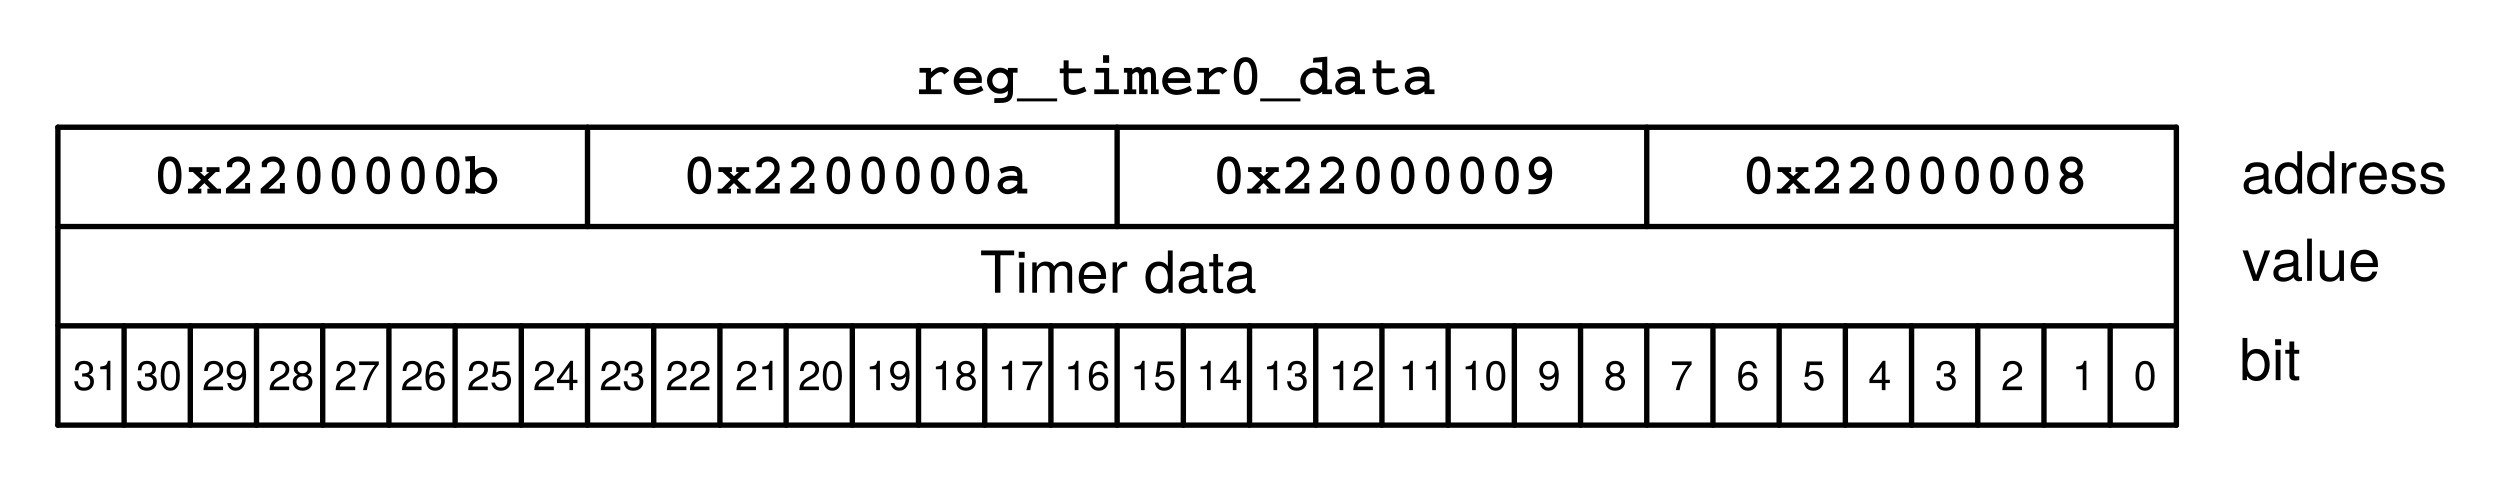 <svg xmlns="http://www.w3.org/2000/svg" xmlns:svg="http://www.w3.org/2000/svg" xmlns:xlink="http://www.w3.org/1999/xlink" id="svg91450" width="604.21" height="116.743" version="1.1" viewBox="0 0 453.157 87.557"><defs id="defs86559"><g id="g86557"><symbol id="glyph0-0" overflow="visible" style="overflow:visible"><path style="stroke:none" id="path86146"/></symbol><symbol id="glyph0-1" overflow="visible" style="overflow:visible"><path style="stroke:none" id="path86149" d="m 6.156,-6.344 v -1.312 h -5.375 V 0 h 1.578 v -3.297 h 3.344 v -1.312 H 2.359 V -6.344 Z m 0,0"/></symbol><symbol id="glyph0-2" overflow="visible" style="overflow:visible"><path style="stroke:none" id="path86152" d="M 5.688,0 V -5.672 H 4.203 v 3.406 c 0,0.672 -0.469,1.109 -1.172,1.109 -0.641,0 -0.953,-0.328 -0.953,-1.016 v -3.5 H 0.609 V -1.875 c 0,1.25 0.688,1.969 1.906,1.969 0.766,0 1.281,-0.281 1.688,-0.844 V 0 Z m 0,0"/></symbol><symbol id="glyph0-3" overflow="visible" style="overflow:visible"><path style="stroke:none" id="path86155" d="m 5.734,0 v -3.797 c 0,-1.25 -0.688,-1.969 -1.906,-1.969 -0.766,0 -1.281,0.281 -1.703,0.922 V -5.672 H 0.656 V 0 H 2.125 v -3.406 c 0,-0.672 0.484,-1.109 1.188,-1.109 0.641,0 0.953,0.344 0.953,1.016 V 0 Z m 0,0"/></symbol><symbol id="glyph0-4" overflow="visible" style="overflow:visible"><path style="stroke:none" id="path86158" d="m 5.484,-1.969 h -1.406 c -0.188,0.594 -0.484,0.875 -1.047,0.875 -0.75,0 -1.203,-0.594 -1.203,-1.703 0,-1.031 0.266,-1.781 1.203,-1.781 0.594,0 0.875,0.281 1.047,1.031 h 1.406 C 5.375,-4.938 4.453,-5.766 3.031,-5.766 c -1.688,0 -2.672,1.047 -2.672,2.969 0,1.875 0.969,2.891 2.656,2.891 1.375,0 2.328,-0.844 2.469,-2.062 z m 0,0"/></symbol><symbol id="glyph0-5" overflow="visible" style="overflow:visible"><path style="stroke:none" id="path86161" d="M 3.156,0 V -1.031 C 3.016,-1.016 2.922,-1 2.828,-1 2.438,-1 2.344,-1.109 2.344,-1.609 v -2.969 h 0.812 v -0.969 h -0.812 v -1.531 H 0.875 v 1.531 H 0.141 v 0.969 H 0.875 v 3.359 c 0,0.891 0.469,1.266 1.438,1.266 0.328,0 0.578,-0.031 0.844,-0.047 z m 0,0"/></symbol><symbol id="glyph0-6" overflow="visible" style="overflow:visible"><path style="stroke:none" id="path86164" d="M 2.172,0 V -5.672 H 0.703 V 0 Z M 2.188,-6.359 v -1.469 H 0.719 v 1.469 z m 0,0"/></symbol><symbol id="glyph0-7" overflow="visible" style="overflow:visible"><path style="stroke:none" id="path86167" d="m 5.969,-2.797 c 0,-1.922 -1.031,-2.969 -2.812,-2.969 -1.734,0 -2.781,1.078 -2.781,2.938 0,1.859 1.047,2.922 2.797,2.922 1.719,0 2.797,-1.062 2.797,-2.891 z M 4.5,-2.812 C 4.5,-1.75 3.953,-1.094 3.172,-1.094 2.375,-1.094 1.844,-1.75 1.844,-2.828 c 0,-1.094 0.531,-1.75 1.328,-1.75 0.812,0 1.328,0.656 1.328,1.766 z m 0,0"/></symbol><symbol id="glyph0-8" overflow="visible" style="overflow:visible"><path style="stroke:none" id="path86170" d="M 5.5,0 V -0.172 C 5.234,-0.422 5.172,-0.578 5.172,-0.875 v -3.141 c 0,-1.156 -0.797,-1.75 -2.328,-1.75 -1.531,0 -2.328,0.656 -2.422,1.969 H 1.844 c 0.062,-0.594 0.312,-0.781 1.031,-0.781 0.562,0 0.859,0.188 0.859,0.562 0,0.609 -0.453,0.547 -1.188,0.672 L 1.969,-3.25 c -1.125,0.203 -1.672,0.688 -1.672,1.719 0,1.094 0.781,1.625 1.719,1.625 0.625,0 1.203,-0.266 1.719,-0.812 0,0.297 0.031,0.547 0.172,0.719 z M 3.734,-2.422 c 0,0.844 -0.422,1.328 -1.172,1.328 -0.5,0 -0.797,-0.188 -0.797,-0.609 C 1.766,-2.125 2,-2.281 2.609,-2.406 l 0.5,-0.094 C 3.5,-2.578 3.562,-2.594 3.734,-2.672 Z m 0,0"/></symbol><symbol id="glyph0-9" overflow="visible" style="overflow:visible"><path style="stroke:none" id="path86173" d="M 2.172,0 V -7.656 H 0.703 V 0 Z m 0,0"/></symbol><symbol id="glyph0-10" overflow="visible" style="overflow:visible"><path style="stroke:none" id="path86176"/></symbol><symbol id="glyph0-11" overflow="visible" style="overflow:visible"><path style="stroke:none" id="path86179" d="m 7.156,-3.828 c 0,-1.188 -0.328,-2.219 -0.938,-2.938 C 5.703,-7.391 4.984,-7.656 3.797,-7.656 H 0.812 V 0 H 3.797 C 4.969,0 5.688,-0.266 6.219,-0.891 c 0.594,-0.719 0.938,-1.75 0.938,-2.938 z m -1.578,0 c 0,1.688 -0.594,2.516 -1.781,2.516 h -1.406 v -5.031 h 1.406 c 1.188,0 1.781,0.828 1.781,2.516 z m 0,0"/></symbol><symbol id="glyph0-12" overflow="visible" style="overflow:visible"><path style="stroke:none" id="path86182" d="m 5.516,-2.625 c 0,-1.953 -0.984,-3.141 -2.656,-3.141 -1.625,0 -2.625,1.109 -2.625,3 0,1.828 0.984,2.859 2.594,2.859 1.266,0 2.297,-0.578 2.625,-1.688 H 4 c -0.125,0.406 -0.594,0.562 -1.125,0.562 -0.688,0 -1.125,-0.312 -1.172,-1.422 H 5.5 Z M 3.984,-3.422 H 1.719 c 0.094,-0.781 0.469,-1.219 1.109,-1.219 0.641,0 1.078,0.406 1.156,1.219 z m 0,0"/></symbol><symbol id="glyph0-13" overflow="visible" style="overflow:visible"><path style="stroke:none" id="path86185" d="M 5.453,-1.688 V -1.75 c 0,-0.656 -0.359,-1.141 -1.109,-1.359 l -1.859,-0.531 c -0.406,-0.125 -0.516,-0.219 -0.516,-0.438 0,-0.328 0.344,-0.531 0.859,-0.531 0.703,0 1.047,0.25 1.062,0.766 h 1.406 C 5.281,-5.047 4.359,-5.766 2.828,-5.766 1.391,-5.766 0.5,-5.047 0.5,-3.875 c 0,0.688 0.188,1.078 1.25,1.391 L 3.5,-1.938 c 0.359,0.125 0.484,0.234 0.484,0.391 0,0.344 -0.406,0.484 -1.094,0.484 C 2.219,-1.062 1.875,-1.188 1.75,-1.797 H 0.297 c 0.047,1.234 0.969,1.891 2.688,1.891 1.594,0 2.469,-0.625 2.469,-1.781 z m 0,0"/></symbol><symbol id="glyph0-14" overflow="visible" style="overflow:visible"><path style="stroke:none" id="path86188" d="M 3.891,-4.266 V -5.75 C 3.797,-5.766 3.75,-5.766 3.703,-5.766 c -0.672,0 -1.25,0.438 -1.578,1.203 V -5.672 H 0.656 V 0 H 2.125 V -3.016 C 2.125,-3.875 2.562,-4.312 3.422,-4.312 c 0.156,0 0.266,0.016 0.469,0.047 z m 0,0"/></symbol><symbol id="glyph0-15" overflow="visible" style="overflow:visible"><path style="stroke:none" id="path86191" d="m 6.031,-2.828 c 0,-1.688 -0.891,-2.938 -2.375,-2.938 -0.719,0 -1.219,0.312 -1.578,0.938 v -0.844 H 0.609 V 2.281 h 1.469 V -0.75 C 2.438,-0.125 2.938,0.094 3.656,0.094 c 1.359,0 2.375,-1.203 2.375,-2.922 z M 4.562,-2.812 c 0,1.031 -0.516,1.672 -1.25,1.672 -0.734,0 -1.234,-0.641 -1.234,-1.688 0,-1.062 0.5,-1.703 1.234,-1.703 0.75,0 1.25,0.641 1.25,1.719 z m 0,0"/></symbol><symbol id="glyph0-16" overflow="visible" style="overflow:visible"><path style="stroke:none" id="path86194" d="M 7.188,-2.609 H 5.656 c -0.094,0.969 -0.703,1.406 -1.688,1.406 -1.219,0 -1.938,-0.922 -1.938,-2.594 0,-1.688 0.75,-2.641 1.984,-2.641 0.859,0 1.406,0.391 1.641,1.375 h 1.5 c -0.125,-1.766 -1.469,-2.719 -3.188,-2.719 -2.156,0 -3.5,1.484 -3.5,3.953 0,2.469 1.328,3.953 3.453,3.953 1.906,0 3.172,-0.984 3.266,-2.734 z m 0,0"/></symbol><symbol id="glyph0-17" overflow="visible" style="overflow:visible"><path style="stroke:none" id="path86197" d="M 3.125,-2.172 V -3.594 H 0.266 v 1.422 z m 0,0"/></symbol><symbol id="glyph0-18" overflow="visible" style="overflow:visible"><path style="stroke:none" id="path86200" d="m 6.281,-6.344 v -1.312 H 0.141 v 1.312 H 2.469 V 0 h 1.578 v -6.344 z m 0,0"/></symbol><symbol id="glyph0-19" overflow="visible" style="overflow:visible"><path style="stroke:none" id="path86203" d="m 8.656,0 v -4.016 c 0,-1.094 -0.672,-1.75 -1.812,-1.75 -0.719,0 -1.219,0.25 -1.656,0.844 -0.281,-0.531 -0.844,-0.844 -1.547,-0.844 -0.641,0 -1.062,0.219 -1.547,0.797 V -5.672 H 0.625 V 0 h 1.469 v -3.406 c 0,-0.688 0.391,-1.109 1.016,-1.109 0.484,0 0.797,0.281 0.797,0.734 V 0 H 5.375 v -3.406 c 0,-0.688 0.375,-1.109 1.016,-1.109 0.484,0 0.797,0.281 0.797,0.734 V 0 Z m 0,0"/></symbol><symbol id="glyph0-20" overflow="visible" style="overflow:visible"><path style="stroke:none" id="path86206" d="m 5.422,-3.703 c 0,-2.109 -0.375,-3.906 -2.562,-3.906 -2.125,0 -2.562,1.719 -2.562,3.859 0,2.078 0.422,3.844 2.562,3.844 1.516,0 2.562,-0.859 2.562,-3.797 z m -1.469,-0.031 c 0,2.078 -0.297,2.562 -1.094,2.562 -0.734,0 -1.078,-0.375 -1.078,-2.594 0,-2.156 0.297,-2.656 1.078,-2.656 0.734,0 1.094,0.375 1.094,2.688 z m 0,0"/></symbol><symbol id="glyph1-0" overflow="visible" style="overflow:visible"><path style="stroke:none" id="path86209"/></symbol><symbol id="glyph1-1" overflow="visible" style="overflow:visible"><path style="stroke:none" id="path86212" d="m 2.062,2.234 c -0.391,-1 -0.578,-2 -0.578,-3.062 0,-2.328 0.906,-4.656 2.672,-6.828 H 3.578 C 1.75,-5.75 0.656,-3.344 0.656,-1.219 c 0,1.25 0.312,2.547 0.828,3.453 z m 0,0"/></symbol><symbol id="glyph1-2" overflow="visible" style="overflow:visible"><path style="stroke:none" id="path86215" d="m 4.906,-1.891 h -0.875 c -0.312,0.859 -0.875,1.234 -1.625,1.234 -0.719,0 -1.203,-0.469 -1.203,-1.281 0,-1.5 0.859,-2.906 2.109,-2.906 0.672,0 1.078,0.359 1.078,0.953 0,0.062 0,0.141 -0.016,0.234 H 5.266 V -3.812 c 0.016,-0.156 0.031,-0.266 0.031,-0.297 0,-0.797 -0.703,-1.547 -1.828,-1.547 -1.922,0 -3.188,1.609 -3.188,3.828 0,1.141 0.766,1.984 1.969,1.984 1.359,0 2.234,-0.562 2.656,-2.047 z m 0,0"/></symbol><symbol id="glyph1-3" overflow="visible" style="overflow:visible"><path style="stroke:none" id="path86218" d="m 5.516,-3.703 c 0,-1.109 -0.75,-1.953 -2.016,-1.953 -1.969,0 -3.172,1.812 -3.172,3.891 0,1.172 0.812,1.922 2,1.922 1.906,0 3.188,-1.672 3.188,-3.859 z M 4.594,-3.5 c 0,1.562 -0.875,2.844 -2.125,2.844 -0.75,0 -1.219,-0.484 -1.219,-1.312 0,-1.531 0.875,-2.875 2.125,-2.875 0.766,0 1.219,0.5 1.219,1.344 z m 0,0"/></symbol><symbol id="glyph1-4" overflow="visible" style="overflow:visible"><path style="stroke:none" id="path86221" d="M 5.453,-3.953 C 5.484,-4.078 5.5,-4.203 5.5,-4.344 c 0,-0.797 -0.547,-1.312 -1.422,-1.312 -0.797,0 -1.5,0.281 -2.047,0.844 L 2.172,-5.5 H 1.375 L 0.203,0 H 1.094 l 0.641,-3.031 c 0.234,-1.156 0.984,-1.875 1.938,-1.875 0.516,0 0.906,0.375 0.906,0.859 0,0.062 -0.031,0.219 -0.062,0.375 L 3.734,0 H 4.625 Z m 0,0"/></symbol><symbol id="glyph1-5" overflow="visible" style="overflow:visible"><path style="stroke:none" id="path86224" d="m 2.312,-0.766 c -0.328,0.078 -0.375,0.078 -0.5,0.078 -0.234,0 -0.391,-0.109 -0.391,-0.281 0,-0.031 0.016,-0.078 0.031,-0.141 l 0.781,-3.688 h 0.938 L 3.312,-5.5 H 2.391 l 0.312,-1.516 h -0.875 L 1.5,-5.5 H 0.75 l -0.141,0.703 h 0.75 L 0.562,-1.078 C 0.531,-0.969 0.531,-0.859 0.531,-0.75 c 0,0.516 0.344,0.828 0.922,0.828 C 1.672,0.078 2,0.047 2.141,0 Z m 0,0"/></symbol><symbol id="glyph1-6" overflow="visible" style="overflow:visible"><path style="stroke:none" id="path86227" d="M 1.719,-1.078 H 0.625 L 0.391,0 h 1.094 z m 0,0"/></symbol><symbol id="glyph1-7" overflow="visible" style="overflow:visible"><path style="stroke:none" id="path86230" d="m 2.891,-4.281 c 0,-1.172 -0.312,-2.5 -0.812,-3.375 H 1.5 c 0.406,1.016 0.578,2 0.578,3.125 0,2.281 -0.938,4.641 -2.672,6.766 h 0.578 c 1.812,-1.891 2.906,-4.328 2.906,-6.516 z m 0,0"/></symbol><symbol id="glyph1-8" overflow="visible" style="overflow:visible"><path style="stroke:none" id="path86233" d="M 7.156,-6.797 7.328,-7.656 H 1.312 l -0.172,0.859 h 2.531 L 2.219,0 H 3.203 L 4.656,-6.797 Z m 0,0"/></symbol><symbol id="glyph1-9" overflow="visible" style="overflow:visible"><path style="stroke:none" id="path86236" d="m 5.172,0 0.125,-0.688 c -0.094,0.031 -0.125,0.031 -0.172,0.031 -0.281,0 -0.406,-0.094 -0.406,-0.312 0,-0.047 0,-0.078 0.016,-0.109 l 0.641,-3 C 5.438,-4.375 5.438,-4.375 5.438,-4.469 c 0,-0.719 -0.719,-1.188 -1.828,-1.188 -1.453,0 -2.344,0.609 -2.547,1.781 h 0.875 c 0.219,-0.672 0.672,-0.969 1.438,-0.969 0.641,0 1.125,0.281 1.125,0.672 0,0.031 -0.016,0.109 -0.031,0.188 l -0.031,0.188 c -0.062,0.438 -0.312,0.562 -1.062,0.625 -1.406,0.141 -1.844,0.234 -2.359,0.562 -0.547,0.344 -0.844,0.859 -0.844,1.469 0,0.844 0.578,1.297 1.516,1.297 0.688,0 1.297,-0.094 2.109,-0.766 l -0.016,0.156 c 0,0.438 0.328,0.547 0.828,0.547 C 4.75,0.094 4.75,0.078 5.172,0 Z m -0.969,-2.703 -0.188,0.891 c -0.125,0.656 -1.047,1.219 -1.984,1.219 -0.594,0 -0.938,-0.219 -0.938,-0.656 0,-0.656 0.469,-1 1.578,-1.156 1,-0.141 1.078,-0.141 1.531,-0.297 z m 0,0"/></symbol><symbol id="glyph1-10" overflow="visible" style="overflow:visible"><path style="stroke:none" id="path86239" d="m 5.656,-3.594 c 0,-1.188 -0.812,-2.062 -1.859,-2.062 -0.766,0 -1.172,0.172 -1.859,0.891 L 2.547,-7.656 h -0.875 L 0.047,0 h 0.781 l 0.188,-0.859 c 0.328,0.719 0.812,1.016 1.562,1.016 1.891,0 3.078,-1.891 3.078,-3.75 z m -0.938,0.188 c 0,1.562 -0.984,2.75 -2.109,2.75 -0.719,0 -1.188,-0.484 -1.188,-1.312 0,-1.641 0.984,-2.875 2.078,-2.875 0.766,0 1.219,0.531 1.219,1.438 z m 0,0"/></symbol><symbol id="glyph1-11" overflow="visible" style="overflow:visible"><path style="stroke:none" id="path86242" d="M 2.703,-7.656 H 1.812 L 0.188,0 h 0.891 z m 0,0"/></symbol><symbol id="glyph1-12" overflow="visible" style="overflow:visible"><path style="stroke:none" id="path86245" d="m 5.391,-2.5 0.031,-0.141 c 0.094,-0.5 0.141,-0.938 0.141,-1.219 0,-1.016 -0.875,-1.797 -2,-1.797 -0.922,0 -1.797,0.422 -2.328,1.125 C 0.75,-3.859 0.375,-2.703 0.375,-1.859 c 0,1.094 0.797,2.016 2.078,2.016 1.266,0 2.328,-0.688 2.656,-1.828 H 4.219 C 3.859,-1.031 3.312,-0.656 2.609,-0.656 c -0.828,0 -1.312,-0.469 -1.312,-1.359 C 1.281,-2.188 1.297,-2.297 1.344,-2.5 Z M 4.625,-3.25 H 1.531 c 0.266,-0.922 1.047,-1.594 1.891,-1.594 0.75,0 1.219,0.5 1.219,1.281 0,0.109 -0.016,0.188 -0.016,0.312 z m 0,0"/></symbol><symbol id="glyph1-13" overflow="visible" style="overflow:visible"><path style="stroke:none" id="path86248"/></symbol><symbol id="glyph1-14" overflow="visible" style="overflow:visible"><path style="stroke:none" id="path86251" d="M 4.703,-7.438 H 4.094 c -0.562,1.125 -0.781,1.266 -2.297,1.469 L 1.656,-5.297 H 3.328 L 2.188,0 H 3.125 Z m 0,0"/></symbol><symbol id="glyph1-15" overflow="visible" style="overflow:visible"><path style="stroke:none" id="path86254" d="m 5.422,-2.844 c 0,-1.078 -0.75,-1.797 -1.875,-1.797 -0.688,0 -1.281,0.281 -1.875,0.875 0.297,-1.766 1.156,-2.875 2.219,-2.875 0.688,0 1.047,0.453 1.078,1.094 0,0 0,0.031 -0.016,0.047 H 5.875 c 0.016,-0.125 0.016,-0.219 0.016,-0.281 0,-1.016 -0.719,-1.656 -1.844,-1.656 -0.984,0 -1.828,0.516 -2.5,1.562 -0.609,0.953 -1.078,2.766 -1.078,4.078 0,1.219 0.797,1.953 2.031,1.953 1.547,0 2.922,-1.375 2.922,-3 z M 4.5,-2.688 c 0,1.172 -0.828,2.031 -1.859,2.031 -0.734,0 -1.25,-0.469 -1.25,-1.219 0,-1.109 0.828,-1.953 1.906,-1.953 C 4.016,-3.828 4.5,-3.375 4.5,-2.688 Z m 0,0"/></symbol><symbol id="glyph1-16" overflow="visible" style="overflow:visible"><path style="stroke:none" id="path86257" d="M 6.312,-6.438 6.484,-7.281 H 1.5 L 1.297,-6.375 h 4.031 C 2.969,-3.719 1.859,-2.219 0.906,0 H 1.938 c 0.703,-1.984 2.578,-4.672 4.375,-6.438 z m 0,0"/></symbol><symbol id="glyph1-17" overflow="visible" style="overflow:visible"><path style="stroke:none" id="path86260" d="m 5.359,-2.547 c 0,-0.609 -0.281,-1.031 -0.875,-1.375 L 4.656,-4.016 C 5.516,-4.562 5.812,-5.125 5.812,-5.891 c 0,-0.906 -0.75,-1.547 -1.922,-1.547 -1.406,0 -2.641,1.047 -2.641,2.391 0,0.469 0.109,0.672 0.547,1.031 l 0.125,0.094 c -1.109,0.516 -1.656,1.281 -1.656,2.359 0,1.062 0.859,1.719 2.188,1.719 1.516,0 2.906,-1.234 2.906,-2.703 z M 4.891,-5.719 c 0,0.797 -0.656,1.438 -1.594,1.438 -0.703,0 -1.125,-0.328 -1.125,-0.875 0,-0.859 0.656,-1.484 1.578,-1.484 0.719,0 1.141,0.344 1.141,0.922 z M 4.438,-2.422 c 0,1.031 -0.828,1.766 -1.922,1.766 -0.781,0 -1.328,-0.406 -1.328,-1.062 0,-1.016 0.844,-1.781 1.906,-1.781 0.812,0 1.344,0.391 1.344,1.078 z m 0,0"/></symbol><symbol id="glyph2-0" overflow="visible" style="overflow:visible"><path style="stroke:none" id="path86263"/></symbol><symbol id="glyph2-1" overflow="visible" style="overflow:visible"><path style="stroke:none" id="path86266" d="m 5.484,-2.703 c 0,-1.844 -0.891,-2.953 -2.359,-2.953 -0.734,0 -1.344,0.328 -1.75,0.984 V -5.5 H 0.578 v 7.781 h 0.875 v -2.938 c 0.453,0.562 0.969,0.812 1.688,0.812 1.422,0 2.344,-1.094 2.344,-2.859 z M 4.578,-2.719 c 0,1.25 -0.641,2.062 -1.594,2.062 -0.922,0 -1.531,-0.766 -1.531,-2.047 0,-1.297 0.609,-2.141 1.531,-2.141 0.969,0 1.594,0.812 1.594,2.125 z m 0,0"/></symbol><symbol id="glyph2-2" overflow="visible" style="overflow:visible"><path style="stroke:none" id="path86269" d="M 5.625,-0.016 V -0.688 c -0.109,0.031 -0.141,0.031 -0.203,0.031 -0.297,0 -0.469,-0.156 -0.469,-0.438 v -3.062 c 0,-0.984 -0.719,-1.5 -2.062,-1.5 -1.344,0 -2.156,0.516 -2.203,1.781 h 0.875 c 0.078,-0.672 0.469,-0.969 1.297,-0.969 0.781,0 1.219,0.281 1.219,0.812 v 0.234 c 0,0.359 -0.219,0.516 -0.906,0.609 C 1.938,-3.031 1.75,-3 1.406,-2.859 0.766,-2.594 0.438,-2.094 0.438,-1.422 c 0,0.984 0.703,1.578 1.812,1.578 0.703,0 1.391,-0.297 1.859,-0.812 0.094,0.422 0.484,0.734 0.906,0.734 0.188,0 0.312,-0.031 0.609,-0.094 z M 4.078,-1.906 c 0,0.797 -0.797,1.297 -1.641,1.297 -0.688,0 -1.078,-0.234 -1.078,-0.844 0,-0.578 0.391,-0.828 1.312,-0.969 0.922,-0.125 1.125,-0.156 1.406,-0.297 z m 0,0"/></symbol><symbol id="glyph2-3" overflow="visible" style="overflow:visible"><path style="stroke:none" id="path86272" d="M 5.141,-0.906 V -5.5 h -0.812 v 0.797 c -0.438,-0.656 -0.984,-0.953 -1.688,-0.953 -1.391,0 -2.344,1.172 -2.344,2.953 0,1.734 0.984,2.859 2.281,2.859 0.688,0 1.172,-0.297 1.75,-0.984 v 0.359 c 0,1.469 -0.594,2.016 -1.625,2.016 -0.688,0 -1.219,-0.25 -1.328,-0.922 H 0.484 c 0.094,1.047 0.906,1.656 2.188,1.656 1.734,0 2.469,-0.766 2.469,-3.188 z m -0.906,-1.812 c 0,1.312 -0.562,2.062 -1.484,2.062 -0.953,0 -1.531,-0.766 -1.531,-2.094 0,-1.328 0.594,-2.094 1.516,-2.094 0.953,0 1.5,0.797 1.5,2.125 z m 0,0"/></symbol><symbol id="glyph2-4" overflow="visible" style="overflow:visible"><path style="stroke:none" id="path86275" d="m 5.391,-2.5 c 0,-0.797 -0.062,-1.297 -0.219,-1.703 C 4.812,-5.109 3.969,-5.656 2.938,-5.656 c -1.531,0 -2.516,1.125 -2.516,2.938 0,1.812 0.953,2.875 2.5,2.875 1.25,0 2.125,-0.719 2.344,-1.828 h -0.875 c -0.25,0.734 -0.734,1.016 -1.438,1.016 -0.922,0 -1.594,-0.578 -1.625,-1.844 z m -0.938,-0.781 c 0,0 0,0.047 -0.016,0.062 H 1.359 c 0.062,-0.969 0.688,-1.625 1.562,-1.625 0.875,0 1.531,0.703 1.531,1.562 z m 0,0"/></symbol><symbol id="glyph2-5" overflow="visible" style="overflow:visible"><path style="stroke:none" id="path86278"/></symbol><symbol id="glyph2-6" overflow="visible" style="overflow:visible"><path style="stroke:none" id="path86281" d="M 3.641,0 V -7.438 H 3.031 C 2.703,-6.297 2.5,-6.141 1.078,-5.969 v 0.672 H 2.719 V 0 Z m 0,0"/></symbol><symbol id="glyph2-7" overflow="visible" style="overflow:visible"><path style="stroke:none" id="path86284" d="m 5.391,-2.469 c 0,-1.469 -0.984,-2.438 -2.406,-2.438 -0.531,0 -0.953,0.141 -1.375,0.453 L 1.906,-6.375 H 5 V -7.281 H 1.156 l -0.562,3.891 h 0.859 c 0.422,-0.516 0.781,-0.688 1.359,-0.688 1,0 1.625,0.641 1.625,1.734 0,1.078 -0.609,1.688 -1.625,1.688 -0.812,0 -1.297,-0.422 -1.516,-1.25 H 0.375 c 0.297,1.469 1.141,2.062 2.453,2.062 1.516,0 2.562,-1.047 2.562,-2.625 z m 0,0"/></symbol><symbol id="glyph2-8" overflow="visible" style="overflow:visible"><path style="stroke:none" id="path86287" d="m 5.484,-2.812 c 0,-1.781 -0.891,-2.844 -2.344,-2.844 -0.75,0 -1.297,0.281 -1.703,0.906 V -7.656 H 0.562 V 0 h 0.797 v -0.781 c 0.422,0.641 0.969,0.938 1.734,0.938 1.453,0 2.391,-1.188 2.391,-2.969 z m -0.906,0.047 c 0,1.25 -0.656,2.109 -1.609,2.109 C 2.047,-0.656 1.438,-1.5 1.438,-2.75 c 0,-1.297 0.609,-2.125 1.531,-2.094 0.984,0 1.609,0.859 1.609,2.078 z m 0,0"/></symbol><symbol id="glyph2-9" overflow="visible" style="overflow:visible"><path style="stroke:none" id="path86290" d="m 1.609,0 v -5.5 h -0.875 V 0 Z M 1.719,-6.328 v -1.094 H 0.625 v 1.094 z m 0,0"/></symbol><symbol id="glyph2-10" overflow="visible" style="overflow:visible"><path style="stroke:none" id="path86293" d="m 2.672,0 v -0.734 c -0.125,0.031 -0.25,0.047 -0.422,0.047 -0.375,0 -0.484,-0.109 -0.484,-0.5 v -3.594 h 0.906 V -5.5 h -0.906 v -1.516 h -0.875 V -5.5 h -0.75 v 0.719 h 0.75 v 3.984 c 0,0.562 0.375,0.875 1.062,0.875 C 2.156,0.078 2.375,0.047 2.672,0 Z m 0,0"/></symbol><symbol id="glyph2-11" overflow="visible" style="overflow:visible"><path style="stroke:none" id="path86296" d="m 5.203,0 v -7.656 h -0.875 v 2.844 c -0.375,-0.547 -0.953,-0.844 -1.688,-0.844 -1.438,0 -2.375,1.094 -2.375,2.859 0,1.859 0.922,2.953 2.406,2.953 0.75,0 1.281,-0.281 1.75,-0.969 V 0 Z m -0.875,-2.734 c 0,1.281 -0.609,2.078 -1.531,2.078 -0.969,0 -1.609,-0.812 -1.609,-2.094 0,-1.281 0.641,-2.094 1.594,-2.094 0.953,0 1.547,0.844 1.547,2.109 z m 0,0"/></symbol><symbol id="glyph2-12" overflow="visible" style="overflow:visible"><path style="stroke:none" id="path86299" d="M 3.375,-4.734 V -5.625 C 3.219,-5.656 3.156,-5.656 3.031,-5.656 c -0.562,0 -1,0.328 -1.5,1.156 v -1 H 0.734 V 0 h 0.875 v -2.859 c 0,-1.234 0.406,-1.859 1.766,-1.875 z m 0,0"/></symbol><symbol id="glyph2-13" overflow="visible" style="overflow:visible"><path style="stroke:none" id="path86302" d="m 4.812,-1.547 c 0,-0.812 -0.453,-1.219 -1.547,-1.484 L 2.422,-3.234 C 1.719,-3.406 1.406,-3.641 1.406,-4.016 c 0,-0.516 0.453,-0.828 1.172,-0.828 0.703,0 1.078,0.297 1.094,0.875 H 4.594 c 0,-1.078 -0.719,-1.688 -1.984,-1.688 C 1.328,-5.656 0.5,-5 0.5,-3.984 c 0,0.859 0.438,1.281 1.734,1.594 L 3.062,-2.188 c 0.609,0.141 0.844,0.312 0.844,0.719 0,0.516 -0.516,0.812 -1.281,0.812 -0.781,0 -1.234,-0.188 -1.344,-1.031 H 0.359 c 0.047,1.281 0.75,1.844 2.188,1.844 1.391,0 2.266,-0.641 2.266,-1.703 z m 0,0"/></symbol><symbol id="glyph2-14" overflow="visible" style="overflow:visible"><path style="stroke:none" id="path86305" d="m 5.109,-5.5 h -1 L 2.562,-1.047 1.094,-5.5 H 0.109 L 2.031,0 H 3 Z m 0,0"/></symbol><symbol id="glyph2-15" overflow="visible" style="overflow:visible"><path style="stroke:none" id="path86308" d="M 1.578,0 V -7.656 H 0.719 V 0 Z m 0,0"/></symbol><symbol id="glyph2-16" overflow="visible" style="overflow:visible"><path style="stroke:none" id="path86311" d="m 5.062,0 v -5.5 h -0.875 v 3.031 c 0,1.125 -0.594,1.859 -1.5,1.859 C 2,-0.609 1.547,-1.031 1.547,-1.688 V -5.5 H 0.688 v 4.156 c 0,0.906 0.672,1.5 1.75,1.5 0.812,0 1.328,-0.281 1.844,-1 V 0 Z m 0,0"/></symbol><symbol id="glyph2-17" overflow="visible" style="overflow:visible"><path style="stroke:none" id="path86314" d="m 3.062,2.219 c -0.938,-1.5 -1.453,-3.266 -1.453,-4.938 0,-1.672 0.516,-3.438 1.453,-4.938 H 2.484 c -1.062,1.375 -1.719,3.281 -1.719,4.938 0,1.656 0.656,3.562 1.719,4.938 z m 0,0"/></symbol><symbol id="glyph2-18" overflow="visible" style="overflow:visible"><path style="stroke:none" id="path86317" d="m 5.109,0 v -4.156 c 0,-0.922 -0.672,-1.5 -1.734,-1.5 -0.828,0 -1.344,0.312 -1.828,1.078 V -5.5 h -0.812 V 0 h 0.875 v -3.031 c 0,-1.125 0.609,-1.859 1.5,-1.859 0.688,0 1.125,0.422 1.125,1.078 V 0 Z m 0,0"/></symbol><symbol id="glyph2-19" overflow="visible" style="overflow:visible"><path style="stroke:none" id="path86320" d="M 2.703,-4.781 V -5.5 h -0.906 v -0.859 c 0,-0.375 0.203,-0.562 0.609,-0.562 0.078,0 0.109,0 0.297,0.016 V -7.641 C 2.516,-7.672 2.391,-7.688 2.219,-7.688 c -0.812,0 -1.297,0.469 -1.297,1.25 V -5.5 H 0.188 v 0.719 H 0.922 V 0 h 0.875 v -4.781 z m 0,0"/></symbol><symbol id="glyph2-20" overflow="visible" style="overflow:visible"><path style="stroke:none" id="path86323" d="M 2.016,0.172 V -1.094 H 0.906 V 0 h 0.641 v 0.188 c 0,0.719 -0.141,0.938 -0.641,0.953 v 0.406 c 0.75,0 1.109,-0.469 1.109,-1.375 z m 0,0"/></symbol><symbol id="glyph2-21" overflow="visible" style="overflow:visible"><path style="stroke:none" id="path86326" d="M 4.797,0 V -0.766 H 1.391 L 4.656,-4.719 V -5.5 H 0.547 v 0.766 h 3.062 L 0.328,-0.781 V 0 Z m 0,0"/></symbol><symbol id="glyph2-22" overflow="visible" style="overflow:visible"><path style="stroke:none" id="path86329" d="m 5.359,-2.703 c 0,-1.906 -0.922,-2.953 -2.5,-2.953 -1.547,0 -2.484,1.062 -2.484,2.906 0,1.844 0.922,2.906 2.484,2.906 1.547,0 2.5,-1.062 2.5,-2.859 z M 4.438,-2.719 c 0,1.297 -0.609,2.062 -1.578,2.062 -0.969,0 -1.562,-0.766 -1.562,-2.094 0,-1.328 0.594,-2.094 1.562,-2.094 1,0 1.578,0.766 1.578,2.125 z m 0,0"/></symbol><symbol id="glyph2-23" overflow="visible" style="overflow:visible"><path style="stroke:none" id="path86332" d="M 2.688,-2.703 C 2.688,-4.375 2.031,-6.281 0.969,-7.656 h -0.562 c 0.922,1.5 1.438,3.266 1.438,4.953 0,1.656 -0.516,3.438 -1.438,4.922 h 0.562 C 2.031,0.844 2.688,-1.062 2.688,-2.703 Z m 0,0"/></symbol><symbol id="glyph2-24" overflow="visible" style="overflow:visible"><path style="stroke:none" id="path86335" d="M 6.219,-6.797 V -7.656 h -6 v 0.859 H 2.734 V 0 H 3.719 v -6.797 z m 0,0"/></symbol><symbol id="glyph2-25" overflow="visible" style="overflow:visible"><path style="stroke:none" id="path86338" d="m 7.984,0 v -4.125 c 0,-0.984 -0.547,-1.531 -1.578,-1.531 -0.734,0 -1.172,0.219 -1.688,0.844 -0.328,-0.594 -0.766,-0.844 -1.484,-0.844 -0.734,0 -1.219,0.266 -1.688,0.938 V -5.5 H 0.75 V 0 h 0.859 v -3.453 c 0,-0.797 0.578,-1.438 1.297,-1.438 0.656,0 1.016,0.391 1.016,1.094 V 0 h 0.875 v -3.453 c 0,-0.797 0.594,-1.438 1.297,-1.438 0.641,0 1.016,0.406 1.016,1.094 V 0 Z m 0,0"/></symbol><symbol id="glyph2-26" overflow="visible" style="overflow:visible"><path style="stroke:none" id="path86341" d="M 5.016,-1.891 H 4.125 c -0.141,0.875 -0.594,1.234 -1.344,1.234 -0.969,0 -1.547,-0.734 -1.547,-2.047 0,-1.375 0.578,-2.141 1.531,-2.141 0.734,0 1.188,0.422 1.297,1.188 H 4.953 C 4.844,-5 4,-5.656 2.766,-5.656 c -1.469,0 -2.438,1.125 -2.438,2.953 0,1.781 0.938,2.859 2.438,2.859 1.312,0 2.141,-0.781 2.25,-2.047 z m 0,0"/></symbol><symbol id="glyph2-27" overflow="visible" style="overflow:visible"><path style="stroke:none" id="path86344" d="m 6.547,-2.188 c 0,-0.922 -0.422,-1.484 -1.406,-1.859 0.703,-0.328 1.062,-0.891 1.062,-1.672 0,-1.109 -0.812,-1.938 -2.266,-1.938 H 0.828 V 0 H 4.281 c 1.375,0 2.266,-0.922 2.266,-2.188 z m -1.312,-3.391 c 0,0.781 -0.453,1.219 -1.531,1.219 H 1.812 v -2.438 h 1.891 c 1.078,0 1.531,0.438 1.531,1.219 z m 0.328,3.406 c 0,0.734 -0.453,1.312 -1.375,1.312 H 1.812 V -3.5 h 2.375 c 0.922,0 1.375,0.578 1.375,1.328 z m 0,0"/></symbol><symbol id="glyph2-28" overflow="visible" style="overflow:visible"><path style="stroke:none" id="path86347" d="m 5.312,-2.156 c 0,-0.906 -0.359,-1.438 -1.266,-1.734 0.703,-0.281 1.047,-0.766 1.047,-1.5 0,-1.281 -0.859,-2.047 -2.266,-2.047 -1.5,0 -2.297,0.812 -2.328,2.391 h 0.922 c 0.016,-1.094 0.469,-1.594 1.406,-1.594 0.828,0 1.312,0.484 1.312,1.281 0,0.797 -0.344,1.125 -1.812,1.125 v 0.766 h 0.5 c 1.016,0 1.547,0.484 1.547,1.312 0,0.938 -0.578,1.5 -1.547,1.5 -1.016,0 -1.5,-0.516 -1.562,-1.594 H 0.344 c 0.109,1.656 0.922,2.406 2.453,2.406 1.531,0 2.516,-0.906 2.516,-2.312 z m 0,0"/></symbol><symbol id="glyph2-29" overflow="visible" style="overflow:visible"><path style="stroke:none" id="path86350" d="m 5.359,-5.266 c 0,-1.25 -0.969,-2.172 -2.375,-2.172 -1.531,0 -2.406,0.766 -2.453,2.578 h 0.922 c 0.062,-1.25 0.578,-1.781 1.5,-1.781 0.844,0 1.469,0.609 1.469,1.406 0,0.578 -0.344,1.094 -1.016,1.469 L 2.453,-3.219 C 0.891,-2.344 0.438,-1.641 0.359,0 H 5.312 V -0.906 H 1.391 c 0.094,-0.609 0.438,-1 1.344,-1.547 l 1.062,-0.562 c 1.031,-0.547 1.562,-1.328 1.562,-2.25 z m 0,0"/></symbol><symbol id="glyph2-30" overflow="visible" style="overflow:visible"><path style="stroke:none" id="path86353" d="M 5.328,-3.578 C 5.328,-6.156 4.5,-7.438 2.891,-7.438 c -1.609,0 -2.438,1.297 -2.438,3.797 0,2.5 0.844,3.797 2.438,3.797 1.578,0 2.438,-1.297 2.438,-3.734 z M 4.375,-3.672 c 0,2.125 -0.484,3.062 -1.516,3.062 -0.969,0 -1.469,-0.984 -1.469,-3.031 0,-2.031 0.5,-2.984 1.5,-2.984 1,0 1.484,0.969 1.484,2.953 z m 0,0"/></symbol><symbol id="glyph2-31" overflow="visible" style="overflow:visible"><path style="stroke:none" id="path86356" d="M 7.109,-2.797 H 6.094 c -0.219,1.453 -0.828,2.125 -2.125,2.125 -1.516,0 -2.484,-1.172 -2.484,-3.078 0,-1.969 0.922,-3.234 2.406,-3.234 1.188,0 1.828,0.531 2.062,1.703 h 1 C 6.641,-6.969 5.688,-7.844 4,-7.844 c -2.312,0 -3.5,1.875 -3.5,4.109 C 0.5,-1.5 1.719,0.188 3.953,0.188 c 1.875,0 2.922,-0.984 3.156,-2.984 z m 0,0"/></symbol><symbol id="glyph2-32" overflow="visible" style="overflow:visible"><path style="stroke:none" id="path86359" d="M 2.984,-7.656 H 2.406 L -0.078,0.203 H 0.5 Z m 0,0"/></symbol><symbol id="glyph2-33" overflow="visible" style="overflow:visible"><path style="stroke:none" id="path86362" d="M 5.422,-3.219 V -3.938 H 0.719 v 0.719 z m 0,1.906 V -2.031 H 0.719 v 0.719 z m 0,0"/></symbol><symbol id="glyph2-34" overflow="visible" style="overflow:visible"><path style="stroke:none" id="path86365" d="m 7.797,-3.703 c 0,-2.469 -1.469,-4.141 -3.719,-4.141 -2.188,0 -3.672,1.688 -3.672,4.078 0,2.391 1.484,3.953 3.688,3.953 2.25,0 3.703,-1.641 3.703,-3.891 z M 6.812,-3.734 c 0,1.859 -1.094,3.062 -2.719,3.062 -1.625,0 -2.719,-1.203 -2.719,-3.094 0,-1.891 1.094,-3.219 2.703,-3.219 1.672,0 2.734,1.328 2.734,3.25 z m 0,0"/></symbol><symbol id="glyph2-35" overflow="visible" style="overflow:visible"><path style="stroke:none" id="path86368" d="m 5.109,0 v -4.156 c 0,-0.922 -0.672,-1.5 -1.734,-1.5 -0.781,0 -1.25,0.234 -1.766,0.906 v -2.906 h -0.875 V 0 h 0.875 v -3.031 c 0,-1.125 0.578,-1.859 1.484,-1.859 0.625,0 1.141,0.359 1.141,1.078 V 0 Z m 0,0"/></symbol><symbol id="glyph2-36" overflow="visible" style="overflow:visible"><path style="stroke:none" id="path86371" d="M 6.766,-2.328 V -7.656 h -0.969 v 5.328 c 0,1.031 -0.75,1.656 -1.969,1.656 -1.156,0 -1.953,-0.547 -1.953,-1.656 V -7.656 H 0.891 v 5.328 c 0,1.547 1.109,2.516 2.938,2.516 1.797,0 2.938,-0.984 2.938,-2.516 z m 0,0"/></symbol><symbol id="glyph2-37" overflow="visible" style="overflow:visible"><path style="stroke:none" id="path86374" d="M 7.438,-5.5 H 6.453 L 5.359,-1.219 4.281,-5.5 H 3.203 L 2.156,-1.219 1.031,-5.5 H 0.062 L 1.656,0 H 2.641 L 3.703,-4.312 4.812,0 h 1 z m 0,0"/></symbol><symbol id="glyph2-38" overflow="visible" style="overflow:visible"><path style="stroke:none" id="path86377" d="M 2.031,0 V -7.656 H 1.047 V 0 Z m 0,0"/></symbol><symbol id="glyph2-39" overflow="visible" style="overflow:visible"><path style="stroke:none" id="path86380" d="M 2.984,-2.516 V -3.281 h -2.5 v 0.766 z m 0,0"/></symbol><symbol id="glyph2-40" overflow="visible" style="overflow:visible"><path style="stroke:none" id="path86383" d="m 5.016,-5.5 h -0.938 L 2.547,-1.219 1.141,-5.5 h -0.938 L 2.062,0.016 1.734,0.891 C 1.578,1.281 1.406,1.422 1.031,1.422 0.906,1.422 0.75,1.406 0.562,1.359 V 2.156 c 0.188,0.094 0.359,0.125 0.594,0.125 0.625,0 1.125,-0.344 1.422,-1.125 z m 0,0"/></symbol><symbol id="glyph2-41" overflow="visible" style="overflow:visible"><path style="stroke:none" id="path86386" d="M 2,0 V -1.094 H 0.906 V 0 Z m 0,0"/></symbol><symbol id="glyph2-42" overflow="visible" style="overflow:visible"><path style="stroke:none" id="path86389" d="m 6.859,0 -2.688,-7.656 H 2.906 L 0.172,0 H 1.219 l 0.812,-2.297 H 4.984 L 5.766,0 Z m -2.156,-3.125 h -2.438 L 3.531,-6.609 Z m 0,0"/></symbol><symbol id="glyph2-43" overflow="visible" style="overflow:visible"><path style="stroke:none" id="path86392" d="M 5.266,0 3.031,-3.594 4.938,-5.5 H 3.812 L 1.484,-3.172 V -7.656 h -0.875 V 0 h 0.875 V -2.141 L 2.328,-2.984 4.188,0 Z m 0,0"/></symbol><symbol id="glyph2-44" overflow="visible" style="overflow:visible"><path style="stroke:none" id="path86395" d="M 5.391,-2.094 C 5.391,-2.922 4.969,-3.5 4.109,-3.922 4.875,-4.375 5.125,-4.75 5.125,-5.453 5.125,-6.625 4.203,-7.438 2.891,-7.438 c -1.312,0 -2.234,0.812 -2.234,1.984 0,0.688 0.25,1.062 1,1.531 -0.844,0.422 -1.266,1 -1.266,1.812 0,1.359 1.031,2.266 2.5,2.266 1.469,0 2.5,-0.906 2.5,-2.25 z M 4.172,-5.438 c 0,0.688 -0.5,1.156 -1.281,1.156 -0.781,0 -1.297,-0.469 -1.297,-1.172 0,-0.703 0.516,-1.172 1.297,-1.172 0.781,0 1.281,0.469 1.281,1.188 z M 4.438,-2.094 c 0,0.891 -0.625,1.438 -1.578,1.438 -0.891,0 -1.531,-0.562 -1.531,-1.438 0,-0.875 0.641,-1.406 1.562,-1.406 0.922,0 1.547,0.531 1.547,1.406 z m 0,0"/></symbol><symbol id="glyph2-45" overflow="visible" style="overflow:visible"><path style="stroke:none" id="path86398" d="M 7.984,0 V -7.656 H 6.641 L 4.406,-0.984 2.141,-7.656 H 0.781 V 0 h 0.938 V -6.422 L 3.891,0 H 4.906 L 7.062,-6.422 V 0 Z m 0,0"/></symbol><symbol id="glyph2-46" overflow="visible" style="overflow:visible"><path style="stroke:none" id="path86401" d="M 6.766,0 V -7.656 H 5.781 v 3.312 h -3.938 v -3.312 H 0.875 V 0 h 0.969 v -3.484 h 3.938 V 0 Z m 0,0"/></symbol><symbol id="glyph2-47" overflow="visible" style="overflow:visible"><path style="stroke:none" id="path86404" d="m 5.391,-2.312 c 0,-1.391 -0.953,-2.312 -2.281,-2.312 -0.734,0 -1.312,0.281 -1.719,0.828 C 1.406,-5.625 2,-6.625 3.062,-6.625 c 0.641,0 1.094,0.406 1.25,1.125 H 5.234 C 5.047,-6.719 4.25,-7.438 3.125,-7.438 c -1.734,0 -2.672,1.453 -2.672,4.047 0,2.312 0.797,3.547 2.5,3.547 1.422,0 2.438,-1 2.438,-2.469 z M 4.438,-2.234 c 0,0.938 -0.625,1.578 -1.469,1.578 -0.875,0 -1.516,-0.672 -1.516,-1.625 0,-0.938 0.625,-1.531 1.547,-1.531 0.891,0 1.438,0.578 1.438,1.578 z m 0,0"/></symbol><symbol id="glyph2-48" overflow="visible" style="overflow:visible"><path style="stroke:none" id="path86407" d="M 5.453,-1.781 V -2.609 H 4.359 V -7.438 h -0.688 l -3.375,4.672 V -1.781 H 3.438 V 0 H 4.359 V -1.781 Z M 3.438,-2.609 H 1.109 L 3.438,-5.875 Z m 0,0"/></symbol><symbol id="glyph2-49" overflow="visible" style="overflow:visible"><path style="stroke:none" id="path86410" d="m 6.766,-7.656 h -1.031 l -2.125,6.484 -2.25,-6.484 H 0.312 L 3.062,0 h 1.047 z m 0,0"/></symbol><symbol id="glyph2-50" overflow="visible" style="overflow:visible"><path style="stroke:none" id="path86413" d="M 6.781,0 V -7.656 H 5.859 v 6.266 l -4,-6.266 h -1.062 V 0 H 1.719 V -6.203 L 5.688,0 Z m 0,0"/></symbol><symbol id="glyph2-51" overflow="visible" style="overflow:visible"><path style="stroke:none" id="path86416" d="M 2,0 V -1.094 H 0.906 V 0 Z M 2,-4.406 V -5.5 H 0.906 v 1.094 z m 0,0"/></symbol><symbol id="glyph2-52" overflow="visible" style="overflow:visible"><path style="stroke:none" id="path86419" d="M 9.75,-7.656 H 8.656 L 7.25,-1.438 5.516,-7.656 H 4.469 L 2.766,-1.438 1.328,-7.656 H 0.234 L 2.188,0 H 3.266 L 4.984,-6.297 6.734,0 H 7.812 Z m 0,0"/></symbol><symbol id="glyph2-53" overflow="visible" style="overflow:visible"><path style="stroke:none" id="path86422" d="m 6.062,1.859 v -0.531 h -6.297 v 0.531 z m 0,0"/></symbol><symbol id="glyph2-54" overflow="visible" style="overflow:visible"><path style="stroke:none" id="path86425" d="M 7.125,0 V -0.234 C 6.766,-0.5 6.672,-0.766 6.672,-1.781 6.641,-3.047 6.453,-3.422 5.625,-3.781 6.484,-4.203 6.828,-4.734 6.828,-5.609 6.828,-6.938 6,-7.656 4.5,-7.656 H 0.969 V 0 H 1.953 V -3.297 H 4.469 c 0.859,0 1.281,0.422 1.266,1.359 L 5.719,-1.25 c 0,0.469 0.094,0.938 0.219,1.25 z M 5.812,-5.469 c 0,0.906 -0.453,1.312 -1.5,1.312 H 1.953 V -6.797 H 4.312 c 1.094,0 1.5,0.469 1.5,1.328 z m 0,0"/></symbol><symbol id="glyph2-55" overflow="visible" style="overflow:visible"><path style="stroke:none" id="path86428" d="m 7.797,-3.797 c 0,-2.359 -1.5,-4.047 -3.703,-4.047 -2.203,0 -3.688,1.688 -3.688,4.078 0,2.391 1.484,3.953 3.688,3.953 0.75,0 1.391,-0.172 2,-0.531 l 1.109,0.906 0.5,-0.609 -1,-0.797 c 0.734,-0.812 1.094,-1.734 1.094,-2.953 z M 6.812,-3.781 c 0,0.984 -0.266,1.703 -0.828,2.344 L 5.047,-2.203 4.562,-1.609 5.344,-0.969 C 4.891,-0.75 4.547,-0.672 4.078,-0.672 c -1.625,0 -2.703,-1.203 -2.703,-3.094 0,-1.891 1.094,-3.219 2.719,-3.219 1.625,0 2.719,1.328 2.719,3.203 z m 0,0"/></symbol><symbol id="glyph2-56" overflow="visible" style="overflow:visible"><path style="stroke:none" id="path86431" d="M 2.016,-4.406 V -5.5 h -1.094 v 1.094 z m 0,4.578 V -1.094 H 0.906 V 0 h 0.641 v 0.188 c 0,0.719 -0.141,0.938 -0.641,0.953 v 0.406 c 0.75,0 1.109,-0.469 1.109,-1.375 z m 0,0"/></symbol><symbol id="glyph2-57" overflow="visible" style="overflow:visible"><path style="stroke:none" id="path86434" d="M 4.969,0 3.062,-2.844 4.906,-5.5 H 3.922 l -1.312,2 -1.328,-2 h -1 L 2.125,-2.797 0.172,0 h 1 L 2.578,-2.109 3.953,0 Z m 0,0"/></symbol><symbol id="glyph3-0" overflow="visible" style="overflow:visible"><path style="stroke:none" id="path86437"/></symbol><symbol id="glyph3-1" overflow="visible" style="overflow:visible"><path style="stroke:none" id="path86440" d="m 3.797,-2.562 c 0,-1.844 -0.578,-2.75 -1.734,-2.75 -1.141,0 -1.734,0.922 -1.734,2.703 0,1.797 0.594,2.719 1.734,2.719 1.125,0 1.734,-0.922 1.734,-2.672 z M 3.125,-2.625 c 0,1.516 -0.344,2.188 -1.078,2.188 C 1.344,-0.438 1,-1.141 1,-2.594 c 0,-1.453 0.344,-2.141 1.062,-2.141 0.719,0 1.062,0.688 1.062,2.109 z m 0,0"/></symbol><symbol id="glyph3-2" overflow="visible" style="overflow:visible"><path style="stroke:none" id="path86443" d="m 2.609,0 v -5.312 h -0.438 C 1.938,-4.5 1.781,-4.391 0.766,-4.266 V -3.781 H 1.938 V 0 Z m 0,0"/></symbol><symbol id="glyph3-3" overflow="visible" style="overflow:visible"><path style="stroke:none" id="path86446" d="m 3.828,-3.75 c 0,-0.906 -0.688,-1.562 -1.703,-1.562 -1.078,0 -1.719,0.547 -1.75,1.844 h 0.656 c 0.062,-0.891 0.422,-1.266 1.078,-1.266 0.594,0 1.047,0.422 1.047,0.984 0,0.422 -0.25,0.781 -0.719,1.062 L 1.75,-2.297 C 0.641,-1.672 0.312,-1.172 0.25,0 H 3.797 V -0.656 H 1 C 1.062,-1.094 1.312,-1.359 1.953,-1.75 l 0.75,-0.406 c 0.75,-0.391 1.125,-0.953 1.125,-1.594 z m 0,0"/></symbol><symbol id="glyph3-4" overflow="visible" style="overflow:visible"><path style="stroke:none" id="path86449" d="m 3.797,-1.547 c 0,-0.641 -0.266,-1.016 -0.906,-1.234 0.5,-0.203 0.75,-0.547 0.75,-1.078 0,-0.906 -0.609,-1.453 -1.625,-1.453 -1.078,0 -1.641,0.578 -1.656,1.719 h 0.656 C 1.031,-4.391 1.344,-4.734 2.031,-4.734 c 0.578,0 0.938,0.344 0.938,0.906 0,0.562 -0.25,0.797 -1.312,0.797 v 0.562 h 0.359 c 0.734,0 1.109,0.344 1.109,0.938 0,0.656 -0.422,1.062 -1.109,1.062 -0.719,0 -1.078,-0.359 -1.109,-1.141 H 0.234 c 0.094,1.188 0.672,1.719 1.766,1.719 1.094,0 1.797,-0.656 1.797,-1.656 z m 0,0"/></symbol><symbol id="glyph3-5" overflow="visible" style="overflow:visible"><path style="stroke:none" id="path86452" d="M 3.906,-1.281 V -1.875 H 3.109 V -5.312 H 2.625 l -2.422,3.344 v 0.688 h 2.25 V 0 h 0.656 V -1.281 Z M 2.453,-1.875 H 0.781 l 1.672,-2.312 z m 0,0"/></symbol><symbol id="glyph3-6" overflow="visible" style="overflow:visible"><path style="stroke:none" id="path86455" d="M 3.844,-1.766 C 3.844,-2.812 3.156,-3.5 2.125,-3.5 1.75,-3.5 1.453,-3.406 1.141,-3.188 l 0.219,-1.359 H 3.562 v -0.656 H 0.828 l -0.406,2.781 H 1.031 c 0.312,-0.375 0.562,-0.5 0.984,-0.5 0.703,0 1.156,0.469 1.156,1.25 0,0.766 -0.438,1.203 -1.156,1.203 -0.578,0 -0.938,-0.297 -1.094,-0.891 h -0.656 c 0.219,1.047 0.812,1.469 1.766,1.469 1.062,0 1.812,-0.75 1.812,-1.875 z m 0,0"/></symbol><symbol id="glyph3-7" overflow="visible" style="overflow:visible"><path style="stroke:none" id="path86458" d="m 3.844,-1.656 c 0,-0.984 -0.672,-1.656 -1.625,-1.656 -0.531,0 -0.938,0.203 -1.219,0.594 0,-1.297 0.422,-2.016 1.188,-2.016 0.453,0 0.781,0.297 0.891,0.797 h 0.656 c -0.125,-0.859 -0.703,-1.375 -1.5,-1.375 -1.25,0 -1.906,1.031 -1.906,2.891 0,1.656 0.562,2.531 1.781,2.531 1.016,0 1.734,-0.719 1.734,-1.766 z m -0.672,0.062 c 0,0.656 -0.453,1.125 -1.062,1.125 -0.609,0 -1.078,-0.484 -1.078,-1.172 0,-0.656 0.453,-1.078 1.109,-1.078 0.641,0 1.031,0.406 1.031,1.125 z m 0,0"/></symbol><symbol id="glyph3-8" overflow="visible" style="overflow:visible"><path style="stroke:none" id="path86461" d="m 3.906,-4.656 v -0.547 h -3.562 v 0.656 h 2.875 C 2.156,-3.219 1.406,-1.672 1.031,0 H 1.734 C 2.031,-1.719 2.781,-3.328 3.906,-4.656 Z m 0,0"/></symbol><symbol id="glyph3-9" overflow="visible" style="overflow:visible"><path style="stroke:none" id="path86464" d="m 3.844,-1.5 c 0,-0.594 -0.297,-1 -0.906,-1.297 C 3.484,-3.125 3.656,-3.391 3.656,-3.906 3.656,-4.734 3,-5.312 2.062,-5.312 c -0.938,0 -1.594,0.578 -1.594,1.406 0,0.5 0.172,0.766 0.719,1.109 C 0.578,-2.5 0.281,-2.094 0.281,-1.5 c 0,0.969 0.734,1.609 1.781,1.609 1.047,0 1.781,-0.641 1.781,-1.609 z M 2.984,-3.891 c 0,0.5 -0.359,0.828 -0.922,0.828 -0.562,0 -0.922,-0.328 -0.922,-0.828 0,-0.516 0.359,-0.844 0.922,-0.844 0.562,0 0.922,0.328 0.922,0.844 z M 3.172,-1.5 c 0,0.641 -0.453,1.031 -1.125,1.031 -0.641,0 -1.094,-0.406 -1.094,-1.031 0,-0.609 0.453,-1 1.109,-1 0.656,0 1.109,0.391 1.109,1 z m 0,0"/></symbol><symbol id="glyph3-10" overflow="visible" style="overflow:visible"><path style="stroke:none" id="path86467" d="m 3.812,-2.781 c 0,-1.672 -0.578,-2.531 -1.781,-2.531 -1.016,0 -1.75,0.719 -1.75,1.75 0,1 0.672,1.672 1.641,1.672 0.5,0 0.875,-0.188 1.219,-0.594 -0.016,1.297 -0.438,2.016 -1.188,2.016 -0.469,0 -0.797,-0.297 -0.891,-0.812 H 0.391 c 0.141,0.875 0.703,1.391 1.516,1.391 1.25,0 1.906,-1.047 1.906,-2.891 z M 3.094,-3.562 c 0,0.641 -0.453,1.078 -1.094,1.078 -0.641,0 -1.047,-0.406 -1.047,-1.125 0,-0.672 0.453,-1.125 1.062,-1.125 0.609,0 1.078,0.469 1.078,1.172 z m 0,0"/></symbol><symbol id="glyph4-0" overflow="visible" style="overflow:visible"><path style="stroke:none" id="path86470"/></symbol><symbol id="glyph4-1" overflow="visible" style="overflow:visible"><path style="stroke:none" id="path86473" d="m 3.156,-6.703 c -1.875,0 -2.141,2.141 -2.141,3.422 0,1.25 0.25,3.422 2.141,3.422 1.891,0 2.125,-2.172 2.125,-3.422 0,-1.281 -0.25,-3.422 -2.125,-3.422 z m 0,0.859 c 1.062,0 1.172,1.703 1.172,2.562 0,0.781 -0.094,2.562 -1.172,2.562 -1.062,0 -1.188,-1.672 -1.188,-2.562 0,-0.906 0.172,-1.797 0.422,-2.141 C 2.672,-5.797 3,-5.844 3.156,-5.844 Z m 0,0"/></symbol><symbol id="glyph4-2" overflow="visible" style="overflow:visible"><path style="stroke:none" id="path86476" d="m 0.312,-4.75 v 0.859 h 0.719 l 1.484,1.406 -1.609,1.625 h -0.75 V 0 H 2.578 V -0.859 H 2.094 L 3.125,-1.875 4.141,-0.859 H 3.672 V 0 h 2.469 V -0.859 H 5.422 L 3.75,-2.484 5.188,-3.891 H 5.875 V -4.75 H 3.531 v 0.859 H 4.016 L 3.125,-3.109 2.312,-3.891 H 2.75 V -4.75 Z m 0,0"/></symbol><symbol id="glyph4-3" overflow="visible" style="overflow:visible"><path style="stroke:none" id="path86479" d="m 4.219,-1.891 v 1.031 H 2.141 L 3.156,-1.781 c 1.438,-1.312 1.953,-1.844 1.953,-2.844 0,-1.156 -0.938,-2.078 -2.109,-2.078 -0.328,0 -1.25,0.047 -2.062,1.031 V -4.75 H 1.875 c 0,-0.062 -0.016,-0.156 -0.016,-0.234 0,-0.672 0.781,-0.797 1.109,-0.797 0.75,0 1.188,0.516 1.188,1.125 0,0.422 -0.109,0.734 -0.547,1.172 C 2.75,-2.625 1.266,-1.312 0.734,-0.859 V 0 h 4.375 v -1.891 z m 0,0"/></symbol><symbol id="glyph4-4" overflow="visible" style="overflow:visible"><path style="stroke:none" id="path86482" d="m 0.891,-5.719 0.375,0.828 1.516,-0.688 v 4.719 H 1.016 V 0 H 5.438 V -0.859 H 3.703 v -5.844 H 3.125 Z m 0,0"/></symbol><symbol id="glyph4-5" overflow="visible" style="overflow:visible"><path style="stroke:none" id="path86485" d="m 1.109,-0.281 c 0.547,0.219 1.031,0.422 1.688,0.422 1.234,0 2.25,-0.797 2.25,-2.078 0,-0.672 -0.328,-1.312 -0.906,-1.641 0.219,-0.219 0.594,-0.594 0.594,-1.375 0,-1.078 -0.969,-1.75 -1.938,-1.75 -0.766,0 -1.344,0.359 -2,0.797 l 0.469,0.766 c 0.766,-0.484 1.062,-0.656 1.531,-0.656 0.438,0 1,0.25 1,0.891 0,0.984 -0.984,1 -1.516,1.016 v 0.859 c 0.328,-0.016 0.516,-0.016 0.547,-0.016 0.797,0 1.281,0.406 1.281,1.109 0,0.828 -0.672,1.188 -1.281,1.188 -0.641,0 -1.312,-0.312 -1.781,-0.547 L 0.688,-0.453 Z m 0,0"/></symbol><symbol id="glyph4-6" overflow="visible" style="overflow:visible"><path style="stroke:none" id="path86488" d="m 0.75,-4.75 v 0.859 h 1.156 v 3.031 h -1.25 V 0 h 4.109 v -0.859 h -1.938 v -1.969 C 2.906,-2.906 3.859,-4 4.547,-4 c 0.359,0 0.562,0.25 0.672,0.453 l 0.938,-0.719 C 5.922,-4.5 5.516,-4.906 4.719,-4.906 c -0.891,0 -1.453,0.5 -1.891,0.922 V -4.75 Z m 0,0"/></symbol><symbol id="glyph4-7" overflow="visible" style="overflow:visible"><path style="stroke:none" id="path86491" d="M 5.625,-1.516 C 5.062,-1.172 4.172,-0.75 3.312,-0.75 1.938,-0.75 1.703,-1.656 1.609,-2.031 H 5.719 C 5.734,-2.125 5.75,-2.438 5.75,-2.672 c 0,-1.031 -0.844,-2.234 -2.5,-2.234 -1.609,0 -2.609,1.203 -2.609,2.547 0,1.328 0.922,2.5 2.688,2.5 0.812,0 1.781,-0.297 2.719,-0.844 z m -3.953,-1.375 C 1.781,-3.188 2.094,-4 3.266,-4 3.562,-4 4.5,-3.984 4.781,-2.891 Z m 0,0"/></symbol><symbol id="glyph4-8" overflow="visible" style="overflow:visible"><path style="stroke:none" id="path86494" d="m 4.172,-4.75 v 0.438 C 3.734,-4.656 3.156,-4.797 2.75,-4.797 c -1.234,0 -2.375,1 -2.375,2.359 0,1.266 1.031,2.359 2.359,2.359 0.812,0 1.266,-0.375 1.438,-0.516 0,0.547 0,1 -0.578,1.219 C 3.375,0.703 3.125,0.734 1.703,0.734 V 1.594 h 1.094 c 1.328,0 2.297,-0.375 2.297,-2.062 V -3.891 H 5.922 V -4.75 Z m 0,2.328 c 0,0.734 -0.578,1.438 -1.406,1.438 -0.781,0 -1.422,-0.656 -1.422,-1.469 0,-0.844 0.703,-1.438 1.438,-1.438 0.734,0 1.391,0.594 1.391,1.469 z m 0,0"/></symbol><symbol id="glyph4-9" overflow="visible" style="overflow:visible"><path style="stroke:none" id="path86497" d="M -0.5,0.781 V 1.312 H 6.797 V 0.781 Z m 0,0"/></symbol><symbol id="glyph4-10" overflow="visible" style="overflow:visible"><path style="stroke:none" id="path86500" d="m 1.672,-6.125 v 1.469 H 0.969 v 0.859 h 0.703 v 1.766 c 0,0.641 0.016,1.25 0.438,1.703 0.312,0.328 0.922,0.469 1.375,0.469 0.859,0 1.781,-0.406 2.328,-0.672 L 5.453,-1.359 5.125,-1.219 C 4.516,-0.969 4.016,-0.75 3.406,-0.75 2.578,-0.75 2.578,-1.297 2.578,-2.031 v -1.766 h 2.406 V -4.656 H 2.578 V -6.125 Z m 0,0"/></symbol><symbol id="glyph4-11" overflow="visible" style="overflow:visible"><path style="stroke:none" id="path86503" d="m 1.203,-4.75 v 0.859 h 1.5 v 3.031 H 0.922 V 0 H 5.375 V -0.859 H 3.625 V -4.75 Z m 1.312,-0.922 H 3.625 V -7.062 H 2.516 Z m 0,0"/></symbol><symbol id="glyph4-12" overflow="visible" style="overflow:visible"><path style="stroke:none" id="path86506" d="m 0,-4.75 v 0.859 h 0.594 v 3.031 H 0 V 0 h 2.234 v -0.859 h -0.719 v -2.688 C 1.75,-3.781 2,-4 2.281,-4 2.75,-4 2.75,-3.391 2.75,-3 V 0 H 4.281 V -0.859 H 3.672 v -2.594 C 3.859,-3.703 4.078,-4 4.438,-4 c 0.469,0 0.469,0.438 0.469,1.031 V 0 H 6.297 V -0.859 H 5.812 V -2.969 c 0,-0.531 0,-1.938 -1.328,-1.938 -0.531,0 -0.875,0.297 -1.109,0.5 -0.094,-0.125 -0.328,-0.5 -0.859,-0.5 -0.5,0 -0.828,0.344 -1.016,0.5 V -4.75 Z m 0,0"/></symbol><symbol id="glyph4-13" overflow="visible" style="overflow:visible"><path style="stroke:none" id="path86509" d="m 4.766,-4.906 -0.094,0.578 C 4.141,-4.781 3.703,-4.906 3.188,-4.906 c -1.672,0 -2.562,1.312 -2.562,2.531 0,1.422 1.062,2.516 2.594,2.516 C 4.453,0.141 5.453,-0.625 5.953,-1 l -0.5,-0.719 C 4.844,-1.281 4.062,-0.75 3.25,-0.75 2.031,-0.75 1.578,-1.672 1.578,-2.391 1.578,-2.828 1.844,-4 3.328,-4 c 1.203,0 1.281,0.625 1.375,1.266 L 5.594,-2.844 c -0.047,-0.25 -0.078,-0.516 -0.078,-0.922 0,-0.375 0.031,-0.766 0.078,-1.047 z m 0,0"/></symbol><symbol id="glyph4-14" overflow="visible" style="overflow:visible"><path style="stroke:none" id="path86512" d="m 0.438,-2.422 c 0,1.312 0.938,2.562 2.719,2.562 1.828,0 2.719,-1.297 2.719,-2.562 0,-1.312 -0.969,-2.562 -2.719,-2.562 -1.703,0 -2.719,1.188 -2.719,2.562 z m 0.953,0 c 0,-0.859 0.609,-1.656 1.766,-1.656 1.188,0 1.75,0.844 1.75,1.656 0,0.828 -0.562,1.672 -1.75,1.672 C 2,-0.75 1.391,-1.562 1.391,-2.422 Z m 0,0"/></symbol><symbol id="glyph4-15" overflow="visible" style="overflow:visible"><path style="stroke:none" id="path86515" d="m 0.234,-4.75 v 0.859 H 1.094 v 3.031 h -0.875 V 0 H 2.797 V -0.859 H 2 V -3.281 C 2.453,-3.609 2.969,-4 3.547,-4 4.062,-4 4.344,-3.531 4.344,-2.969 v 2.109 H 3.453 V 0 H 6.094 V -0.859 H 5.25 v -2.156 C 5.25,-4.109 4.578,-4.906 3.531,-4.906 2.844,-4.906 2.359,-4.562 2,-4.312 V -4.75 Z m 0,0"/></symbol><symbol id="glyph4-16" overflow="visible" style="overflow:visible"><path style="stroke:none" id="path86518" d="m 0.875,-4.656 v 0.859 h 1.062 v 2.938 H 0.875 V 0 h 4.141 v -0.859 h -2.156 v -2.938 h 2.156 V -4.656 h -2.156 v -0.359 c 0,-0.547 -0.031,-0.828 0.766,-0.828 0.234,0 0.734,0.016 1.484,0.172 L 5.469,-6.578 C 5.156,-6.625 4.438,-6.75 3.734,-6.75 2.016,-6.75 1.938,-5.781 1.938,-5.016 v 0.359 z m 0,0"/></symbol><symbol id="glyph4-17" overflow="visible" style="overflow:visible"><path style="stroke:none" id="path86521" d="M 4.281,-6.703 H 3 l -2.531,4.125 v 0.844 h 2.891 v 0.875 H 2 V 0 h 3.281 v -0.859 h -1 v -0.875 h 1 V -2.625 h -1 z M 1.391,-2.625 3.344,-5.875 h 0.016 v 3.25 z m 0,0"/></symbol><symbol id="glyph4-18" overflow="visible" style="overflow:visible"><path style="stroke:none" id="path86524" d="m 0.109,-4.75 v 0.859 H 0.938 L 2.781,0 h 0.75 L 5.359,-3.891 H 6.188 V -4.75 H 3.719 v 0.859 h 0.688 L 3.188,-1.281 1.984,-3.891 H 2.688 V -4.75 Z m 0,0"/></symbol><symbol id="glyph4-19" overflow="visible" style="overflow:visible"><path style="stroke:none" id="path86527" d="m 4.984,-3.219 c 0,-1.094 -0.578,-1.766 -1.922,-1.766 -0.859,0 -1.578,0.297 -2.219,0.547 l 0.359,0.844 c 0.391,-0.172 1.109,-0.484 1.844,-0.484 1.031,0 1.031,0.578 1.031,0.938 C 3.703,-3.188 3.344,-3.219 2.875,-3.219 c -1.844,0 -2.375,1.094 -2.375,1.734 0,0.812 0.734,1.625 1.844,1.625 C 3.188,0.141 3.734,-0.25 4.078,-0.5 V 0 h 1.812 v -0.859 h -0.906 z m -0.906,1.516 c -0.812,0.906 -1.531,0.953 -1.75,0.953 -0.453,0 -0.875,-0.344 -0.875,-0.734 0,-0.125 0.047,-0.875 1.531,-0.875 0.406,0 0.719,0.062 1.094,0.109 z m 0,0"/></symbol><symbol id="glyph4-20" overflow="visible" style="overflow:visible"><path style="stroke:none" id="path86530" d="M 0.969,-6.625 1.047,-5.75 2.688,-5.859 v 5 H 0.922 V 0 h 4.438 V -0.859 H 3.594 v -5.938 z m 0,0"/></symbol><symbol id="glyph4-21" overflow="visible" style="overflow:visible"><path style="stroke:none" id="path86533" d="m 0.234,-4.75 v 0.859 h 0.812 V -1.875 c 0,0.781 0.172,1.125 0.438,1.453 0.281,0.344 0.828,0.562 1.344,0.562 0.328,0 0.859,-0.094 1.375,-0.469 V 0 H 5.938 V -0.859 H 5.125 V -4.75 H 3.344 v 0.859 H 4.203 V -1.531 C 3.828,-1.141 3.469,-0.75 2.828,-0.75 2.047,-0.75 1.969,-1.484 1.969,-1.875 V -4.75 Z m 0,0"/></symbol><symbol id="glyph4-22" overflow="visible" style="overflow:visible"><path style="stroke:none" id="path86536" d="M 1.828,-3.359 C 1.297,-3 0.984,-2.391 0.984,-1.812 c 0,0.891 0.734,1.953 2.172,1.953 1.438,0 2.156,-1.062 2.156,-1.953 0,-0.484 -0.234,-1.125 -0.844,-1.547 0.578,-0.453 0.734,-1.047 0.734,-1.484 0,-1.062 -0.922,-1.859 -2.047,-1.859 -1.141,0 -2.047,0.812 -2.047,1.859 0,0.312 0.062,0.953 0.719,1.484 z M 3.156,-5.812 c 0.578,0 1.094,0.359 1.094,0.984 0,0.609 -0.531,1.062 -1.094,1.062 -0.578,0 -1.109,-0.469 -1.109,-1.062 0,-0.594 0.5,-0.984 1.109,-0.984 z m 0,2.953 c 0.766,0 1.219,0.547 1.219,1.078 0,0.562 -0.531,1.062 -1.219,1.062 -0.703,0 -1.219,-0.516 -1.219,-1.062 0,-0.5 0.406,-1.078 1.219,-1.078 z m 0,0"/></symbol><symbol id="glyph4-23" overflow="visible" style="overflow:visible"><path style="stroke:none" id="path86539" d="M 0.703,0.125 C 0.922,0.141 1.234,0.156 1.5,0.156 c 0.391,0 1.625,0 2.438,-0.812 0.938,-0.938 1.094,-2.375 1.094,-3.078 0,-2.281 -1.328,-2.969 -2.25,-2.969 -1.141,0 -2,0.969 -2,2.125 0,1.172 0.859,2.172 1.984,2.172 0.125,0 0.672,0 1.219,-0.391 C 3.672,-0.75 2.156,-0.75 1.516,-0.75 c -0.062,0 -0.297,0 -0.75,-0.031 z M 4.047,-4.25 C 3.719,-3.406 3,-3.312 2.766,-3.312 2.156,-3.312 1.75,-3.922 1.75,-4.578 c 0,-0.75 0.469,-1.219 1.047,-1.219 0.5,0 1.188,0.422 1.25,1.547 z m 0,0"/></symbol><symbol id="glyph4-24" overflow="visible" style="overflow:visible"><path style="stroke:none" id="path86542" d="M 0,-6.703 0.062,-5.812 0.875,-5.844 v 4.984 H 0.062 V 0 H 1.781 V -0.469 C 2.453,0.062 3.062,0.109 3.375,0.109 c 1.438,0 2.438,-1.219 2.438,-2.453 0,-1.359 -1.125,-2.453 -2.484,-2.453 -0.594,0 -1.078,0.203 -1.547,0.578 v -2.578 z m 1.781,4.344 c 0,-0.812 0.703,-1.531 1.562,-1.531 0.859,0 1.5,0.703 1.5,1.547 0,0.828 -0.609,1.547 -1.484,1.547 -0.891,0 -1.578,-0.719 -1.578,-1.562 z m 0,0"/></symbol><symbol id="glyph4-25" overflow="visible" style="overflow:visible"><path style="stroke:none" id="path86545" d="M 2.844,-6.578 2.75,-5.688 4.438,-5.812 V -4.25 C 3.984,-4.609 3.406,-4.797 2.891,-4.797 c -1.219,0 -2.422,0.969 -2.422,2.438 0,1.312 1.047,2.469 2.438,2.469 0.297,0 0.953,-0.062 1.531,-0.547 V 0 h 1.766 v -0.859 h -0.844 v -5.938 z m 1.578,4.234 c 0,0.906 -0.719,1.547 -1.5,1.547 -0.812,0 -1.5,-0.656 -1.5,-1.562 0,-0.938 0.703,-1.531 1.5,-1.531 1,0 1.5,0.859 1.5,1.547 z m 0,0"/></symbol><symbol id="glyph4-26" overflow="visible" style="overflow:visible"><path style="stroke:none" id="path86548" d="m 1.172,-6.562 v 3.406 L 1.656,-2.891 C 1.938,-3.125 2.359,-3.438 3,-3.438 c 0.797,0 1.312,0.594 1.312,1.344 0,0.547 -0.266,1.328 -1.422,1.328 -0.703,0 -1.344,-0.281 -1.703,-0.438 C 1.172,-1.219 1.109,-1.234 1.094,-1.25 l -0.328,0.844 c 0.875,0.344 1.391,0.547 2.172,0.547 1.75,0 2.344,-1.328 2.344,-2.266 0,-1.219 -0.891,-2.188 -2.219,-2.188 -0.5,0 -0.875,0.141 -1.016,0.203 V -5.656 h 2.938 V -6.562 Z m 0,0"/></symbol><symbol id="glyph4-27" overflow="visible" style="overflow:visible"><path style="stroke:none" id="path86551" d="m 5.266,-6.672 c -0.219,-0.016 -0.531,-0.031 -0.797,-0.031 -0.391,0 -1.641,0 -2.438,0.797 -0.953,0.953 -1.094,2.391 -1.094,3.078 0,2.297 1.328,2.984 2.25,2.984 1.141,0 1.984,-0.969 1.984,-2.125 0,-1.188 -0.844,-2.172 -1.984,-2.172 -0.125,0 -0.656,0 -1.203,0.391 0.312,-2.047 1.812,-2.047 2.453,-2.047 0.078,0 0.375,0 0.828,0.016 z m -3.359,4.375 c 0.344,-0.844 1.062,-0.938 1.297,-0.938 0.609,0 1,0.609 1,1.266 0,0.75 -0.469,1.219 -1.031,1.219 -0.5,0 -1.188,-0.422 -1.266,-1.547 z m 0,0"/></symbol><symbol id="glyph4-28" overflow="visible" style="overflow:visible"><path style="stroke:none" id="path86554" d="M 0.938,-6.562 V -4.75 H 1.844 V -5.672 H 4.328 L 2.281,0 H 3.312 L 5.328,-5.844 V -6.562 Z m 0,0"/></symbol></g></defs><path id="path87547" d="M 10.494,59.062 H 394.494 v -18 H 10.494 Z m 0,0" style="fill:none;stroke:#000;stroke-width:.975;stroke-linecap:round;stroke-linejoin:bevel;stroke-miterlimit:6;stroke-opacity:1"/><path id="path87549" d="m 22.494,77.062 v -18" style="fill:none;stroke:#000;stroke-width:.975;stroke-linecap:round;stroke-linejoin:bevel;stroke-miterlimit:6;stroke-opacity:1"/><path id="path87551" d="m 34.494,77.062 v -18" style="fill:none;stroke:#000;stroke-width:.975;stroke-linecap:round;stroke-linejoin:bevel;stroke-miterlimit:6;stroke-opacity:1"/><path id="path87553" d="m 46.494,77.062 v -18" style="fill:none;stroke:#000;stroke-width:.975;stroke-linecap:round;stroke-linejoin:bevel;stroke-miterlimit:6;stroke-opacity:1"/><path id="path87555" d="m 58.494,77.062 v -18" style="fill:none;stroke:#000;stroke-width:.975;stroke-linecap:round;stroke-linejoin:bevel;stroke-miterlimit:6;stroke-opacity:1"/><path id="path87557" d="m 70.494,77.062 v -18" style="fill:none;stroke:#000;stroke-width:.975;stroke-linecap:round;stroke-linejoin:bevel;stroke-miterlimit:6;stroke-opacity:1"/><path id="path87559" d="m 82.494,77.062 v -18" style="fill:none;stroke:#000;stroke-width:.975;stroke-linecap:round;stroke-linejoin:bevel;stroke-miterlimit:6;stroke-opacity:1"/><path id="path87561" d="m 94.494,77.062 v -18" style="fill:none;stroke:#000;stroke-width:.975;stroke-linecap:round;stroke-linejoin:bevel;stroke-miterlimit:6;stroke-opacity:1"/><path id="path87563" d="m 106.494,77.062 v -18" style="fill:none;stroke:#000;stroke-width:.975;stroke-linecap:round;stroke-linejoin:bevel;stroke-miterlimit:6;stroke-opacity:1"/><path id="path87565" d="m 118.494,77.062 v -18" style="fill:none;stroke:#000;stroke-width:.975;stroke-linecap:round;stroke-linejoin:bevel;stroke-miterlimit:6;stroke-opacity:1"/><path id="path87567" d="m 130.494,77.062 v -18" style="fill:none;stroke:#000;stroke-width:.975;stroke-linecap:round;stroke-linejoin:bevel;stroke-miterlimit:6;stroke-opacity:1"/><path id="path87569" d="m 142.494,77.062 v -18" style="fill:none;stroke:#000;stroke-width:.975;stroke-linecap:round;stroke-linejoin:bevel;stroke-miterlimit:6;stroke-opacity:1"/><path id="path87571" d="m 154.494,77.062 v -18" style="fill:none;stroke:#000;stroke-width:.975;stroke-linecap:round;stroke-linejoin:bevel;stroke-miterlimit:6;stroke-opacity:1"/><path id="path87573" d="m 166.494,77.062 v -18" style="fill:none;stroke:#000;stroke-width:.975;stroke-linecap:round;stroke-linejoin:bevel;stroke-miterlimit:6;stroke-opacity:1"/><path id="path87575" d="m 178.494,77.062 v -18" style="fill:none;stroke:#000;stroke-width:.975;stroke-linecap:round;stroke-linejoin:bevel;stroke-miterlimit:6;stroke-opacity:1"/><path id="path87577" d="m 190.494,77.062 v -18" style="fill:none;stroke:#000;stroke-width:.975;stroke-linecap:round;stroke-linejoin:bevel;stroke-miterlimit:6;stroke-opacity:1"/><path id="path87579" d="m 214.494,77.062 v -18" style="fill:none;stroke:#000;stroke-width:.975;stroke-linecap:round;stroke-linejoin:bevel;stroke-miterlimit:6;stroke-opacity:1"/><path id="path87581" d="m 226.494,77.062 v -18" style="fill:none;stroke:#000;stroke-width:.975;stroke-linecap:round;stroke-linejoin:bevel;stroke-miterlimit:6;stroke-opacity:1"/><path id="path87583" d="m 238.494,77.062 v -18" style="fill:none;stroke:#000;stroke-width:.975;stroke-linecap:round;stroke-linejoin:bevel;stroke-miterlimit:6;stroke-opacity:1"/><path id="path87585" d="m 250.494,77.062 v -18" style="fill:none;stroke:#000;stroke-width:.975;stroke-linecap:round;stroke-linejoin:bevel;stroke-miterlimit:6;stroke-opacity:1"/><path id="path87587" d="m 262.494,77.062 v -18" style="fill:none;stroke:#000;stroke-width:.975;stroke-linecap:round;stroke-linejoin:bevel;stroke-miterlimit:6;stroke-opacity:1"/><path id="path87589" d="m 274.494,77.062 v -18" style="fill:none;stroke:#000;stroke-width:.975;stroke-linecap:round;stroke-linejoin:bevel;stroke-miterlimit:6;stroke-opacity:1"/><path id="path87591" d="m 286.494,77.062 v -18" style="fill:none;stroke:#000;stroke-width:.975;stroke-linecap:round;stroke-linejoin:bevel;stroke-miterlimit:6;stroke-opacity:1"/><path id="path87593" d="m 298.494,77.062 v -18" style="fill:none;stroke:#000;stroke-width:.975;stroke-linecap:round;stroke-linejoin:bevel;stroke-miterlimit:6;stroke-opacity:1"/><path id="path87595" d="m 310.494,77.062 v -18" style="fill:none;stroke:#000;stroke-width:.975;stroke-linecap:round;stroke-linejoin:bevel;stroke-miterlimit:6;stroke-opacity:1"/><path id="path87597" d="m 322.494,77.062 v -18" style="fill:none;stroke:#000;stroke-width:.975;stroke-linecap:round;stroke-linejoin:bevel;stroke-miterlimit:6;stroke-opacity:1"/><path id="path87599" d="m 334.494,77.062 v -18" style="fill:none;stroke:#000;stroke-width:.975;stroke-linecap:round;stroke-linejoin:bevel;stroke-miterlimit:6;stroke-opacity:1"/><path id="path87601" d="m 346.494,77.062 v -18" style="fill:none;stroke:#000;stroke-width:.975;stroke-linecap:round;stroke-linejoin:bevel;stroke-miterlimit:6;stroke-opacity:1"/><path id="path87603" d="m 358.494,77.062 v -18" style="fill:none;stroke:#000;stroke-width:.975;stroke-linecap:round;stroke-linejoin:bevel;stroke-miterlimit:6;stroke-opacity:1"/><path id="path87605" d="m 370.494,77.062 v -18" style="fill:none;stroke:#000;stroke-width:.975;stroke-linecap:round;stroke-linejoin:bevel;stroke-miterlimit:6;stroke-opacity:1"/><path id="path87607" d="m 382.494,77.062 v -18" style="fill:none;stroke:#000;stroke-width:.975;stroke-linecap:round;stroke-linejoin:bevel;stroke-miterlimit:6;stroke-opacity:1"/><g id="g87611" style="fill:#000;fill-opacity:1" transform="translate(-79.506,-456.938)"><use id="use87609" width="100%" height="100%" x="466.263" y="527.655" xlink:href="#glyph3-1"/></g><g id="g87615" style="fill:#000;fill-opacity:1" transform="translate(-79.506,-456.938)"><use id="use87613" width="100%" height="100%" x="455.083" y="527.655" xlink:href="#glyph3-2"/></g><g id="g87619" style="fill:#000;fill-opacity:1" transform="translate(-79.506,-456.938)"><use id="use87617" width="100%" height="100%" x="442.215" y="527.655" xlink:href="#glyph3-3"/></g><g id="g87623" style="fill:#000;fill-opacity:1" transform="translate(-79.506,-456.938)"><use id="use87621" width="100%" height="100%" x="430.226" y="527.655" xlink:href="#glyph3-4"/></g><g id="g87627" style="fill:#000;fill-opacity:1" transform="translate(-79.506,-456.938)"><use id="use87625" width="100%" height="100%" x="418.158" y="527.655" xlink:href="#glyph3-5"/></g><g id="g87631" style="fill:#000;fill-opacity:1" transform="translate(-79.506,-456.938)"><use id="use87629" width="100%" height="100%" x="406.211" y="527.655" xlink:href="#glyph3-6"/></g><g id="g87635" style="fill:#000;fill-opacity:1" transform="translate(-79.506,-456.938)"><use id="use87633" width="100%" height="100%" x="394.24" y="527.655" xlink:href="#glyph3-7"/></g><g id="g87639" style="fill:#000;fill-opacity:1" transform="translate(-79.506,-456.938)"><use id="use87637" width="100%" height="100%" x="382.226" y="527.655" xlink:href="#glyph3-8"/></g><g id="g87643" style="fill:#000;fill-opacity:1" transform="translate(-79.506,-456.938)"><use id="use87641" width="100%" height="100%" x="370.218" y="527.655" xlink:href="#glyph3-9"/></g><g id="g87647" style="fill:#000;fill-opacity:1" transform="translate(-79.506,-456.938)"><use id="use87645" width="100%" height="100%" x="358.237" y="527.655" xlink:href="#glyph3-10"/></g><g id="g87653" style="fill:#000;fill-opacity:1" transform="translate(-79.506,-456.938)"><use id="use87649" width="100%" height="100%" x="344.399" y="527.655" xlink:href="#glyph3-2"/><use id="use87651" width="100%" height="100%" x="348.569" y="527.655" xlink:href="#glyph3-1"/></g><g id="g87659" style="fill:#000;fill-opacity:1" transform="translate(-79.506,-456.938)"><use id="use87655" width="100%" height="100%" x="332.999" y="527.655" xlink:href="#glyph3-2"/><use id="use87657" width="100%" height="100%" x="337.169" y="527.655" xlink:href="#glyph3-2"/></g><g id="g87665" style="fill:#000;fill-opacity:1" transform="translate(-79.506,-456.938)"><use id="use87661" width="100%" height="100%" x="320.384" y="527.655" xlink:href="#glyph3-2"/><use id="use87663" width="100%" height="100%" x="324.555" y="527.655" xlink:href="#glyph3-3"/></g><g id="g87671" style="fill:#000;fill-opacity:1" transform="translate(-79.506,-456.938)"><use id="use87667" width="100%" height="100%" x="308.403" y="527.655" xlink:href="#glyph3-2"/><use id="use87669" width="100%" height="100%" x="312.573" y="527.655" xlink:href="#glyph3-4"/></g><g id="g87677" style="fill:#000;fill-opacity:1" transform="translate(-79.506,-456.938)"><use id="use87673" width="100%" height="100%" x="296.351" y="527.655" xlink:href="#glyph3-2"/><use id="use87675" width="100%" height="100%" x="300.521" y="527.655" xlink:href="#glyph3-5"/></g><g id="g87683" style="fill:#000;fill-opacity:1" transform="translate(-79.506,-456.938)"><use id="use87679" width="100%" height="100%" x="284.377" y="527.655" xlink:href="#glyph3-2"/><use id="use87681" width="100%" height="100%" x="288.547" y="527.655" xlink:href="#glyph3-6"/></g><g id="g87689" style="fill:#000;fill-opacity:1" transform="translate(-79.506,-456.938)"><use id="use87685" width="100%" height="100%" x="272.377" y="527.655" xlink:href="#glyph3-2"/><use id="use87687" width="100%" height="100%" x="276.547" y="527.655" xlink:href="#glyph3-7"/></g><g id="g87695" style="fill:#000;fill-opacity:1" transform="translate(-79.506,-456.938)"><use id="use87691" width="100%" height="100%" x="260.351" y="527.655" xlink:href="#glyph3-2"/><use id="use87693" width="100%" height="100%" x="264.521" y="527.655" xlink:href="#glyph3-8"/></g><g id="g87701" style="fill:#000;fill-opacity:1" transform="translate(-79.506,-456.938)"><use id="use87697" width="100%" height="100%" x="248.377" y="527.655" xlink:href="#glyph3-2"/><use id="use87699" width="100%" height="100%" x="252.547" y="527.655" xlink:href="#glyph3-9"/></g><g id="g87707" style="fill:#000;fill-opacity:1" transform="translate(-79.506,-456.938)"><use id="use87703" width="100%" height="100%" x="236.392" y="527.655" xlink:href="#glyph3-2"/><use id="use87705" width="100%" height="100%" x="240.562" y="527.655" xlink:href="#glyph3-10"/></g><g id="g87713" style="fill:#000;fill-opacity:1" transform="translate(-79.506,-456.938)"><use id="use87709" width="100%" height="100%" x="224.145" y="527.655" xlink:href="#glyph3-3"/><use id="use87711" width="100%" height="100%" x="228.315" y="527.655" xlink:href="#glyph3-1"/></g><g id="g87719" style="fill:#000;fill-opacity:1" transform="translate(-79.506,-456.938)"><use id="use87715" width="100%" height="100%" x="212.744" y="527.655" xlink:href="#glyph3-3"/><use id="use87717" width="100%" height="100%" x="216.914" y="527.655" xlink:href="#glyph3-2"/></g><g id="g87725" style="fill:#000;fill-opacity:1" transform="translate(-79.506,-456.938)"><use id="use87721" width="100%" height="100%" x="200.13" y="527.655" xlink:href="#glyph3-3"/><use id="use87723" width="100%" height="100%" x="204.3" y="527.655" xlink:href="#glyph3-3"/></g><g id="g87731" style="fill:#000;fill-opacity:1" transform="translate(-79.506,-456.938)"><use id="use87727" width="100%" height="100%" x="188.148" y="527.655" xlink:href="#glyph3-3"/><use id="use87729" width="100%" height="100%" x="192.318" y="527.655" xlink:href="#glyph3-4"/></g><g id="g87737" style="fill:#000;fill-opacity:1" transform="translate(-79.506,-456.938)"><use id="use87733" width="100%" height="100%" x="176.096" y="527.655" xlink:href="#glyph3-3"/><use id="use87735" width="100%" height="100%" x="180.266" y="527.655" xlink:href="#glyph3-5"/></g><g id="g87743" style="fill:#000;fill-opacity:1" transform="translate(-79.506,-456.938)"><use id="use87739" width="100%" height="100%" x="164.122" y="527.655" xlink:href="#glyph3-3"/><use id="use87741" width="100%" height="100%" x="168.292" y="527.655" xlink:href="#glyph3-6"/></g><g id="g87749" style="fill:#000;fill-opacity:1" transform="translate(-79.506,-456.938)"><use id="use87745" width="100%" height="100%" x="152.122" y="527.655" xlink:href="#glyph3-3"/><use id="use87747" width="100%" height="100%" x="156.292" y="527.655" xlink:href="#glyph3-7"/></g><g id="g87755" style="fill:#000;fill-opacity:1" transform="translate(-79.506,-456.938)"><use id="use87751" width="100%" height="100%" x="140.096" y="527.655" xlink:href="#glyph3-3"/><use id="use87753" width="100%" height="100%" x="144.266" y="527.655" xlink:href="#glyph3-8"/></g><g id="g87761" style="fill:#000;fill-opacity:1" transform="translate(-79.506,-456.938)"><use id="use87757" width="100%" height="100%" x="128.122" y="527.655" xlink:href="#glyph3-3"/><use id="use87759" width="100%" height="100%" x="132.292" y="527.655" xlink:href="#glyph3-9"/></g><g id="g87767" style="fill:#000;fill-opacity:1" transform="translate(-79.506,-456.938)"><use id="use87763" width="100%" height="100%" x="116.138" y="527.655" xlink:href="#glyph3-3"/><use id="use87765" width="100%" height="100%" x="120.308" y="527.655" xlink:href="#glyph3-10"/></g><g id="g87773" style="fill:#000;fill-opacity:1" transform="translate(-79.506,-456.938)"><use id="use87769" width="100%" height="100%" x="104.137" y="527.655" xlink:href="#glyph3-4"/><use id="use87771" width="100%" height="100%" x="108.307" y="527.655" xlink:href="#glyph3-1"/></g><g id="g87779" style="fill:#000;fill-opacity:1" transform="translate(-79.506,-456.938)"><use id="use87775" width="100%" height="100%" x="92.736" y="527.655" xlink:href="#glyph3-4"/><use id="use87777" width="100%" height="100%" x="96.906" y="527.655" xlink:href="#glyph3-2"/></g><g id="g87787" style="fill:#000;fill-opacity:1" transform="translate(-79.506,-456.938)"><use id="use87781" width="100%" height="100%" x="485.432" y="525.844" xlink:href="#glyph2-8"/><use id="use87783" width="100%" height="100%" x="491.27" y="525.844" xlink:href="#glyph2-9"/><use id="use87785" width="100%" height="100%" x="493.601" y="525.844" xlink:href="#glyph2-10"/></g><g id="g87809" style="fill:#000;fill-opacity:1" transform="translate(-79.506,-456.938)"><use id="use87789" width="100%" height="100%" x="395.126" y="492" xlink:href="#glyph4-1"/><use id="use87791" width="100%" height="100%" x="401.426" y="492" xlink:href="#glyph4-2"/><use id="use87793" width="100%" height="100%" x="407.726" y="492" xlink:href="#glyph4-3"/><use id="use87795" width="100%" height="100%" x="414.026" y="492" xlink:href="#glyph4-3"/><use id="use87797" width="100%" height="100%" x="420.326" y="492" xlink:href="#glyph4-1"/><use id="use87799" width="100%" height="100%" x="426.626" y="492" xlink:href="#glyph4-1"/><use id="use87801" width="100%" height="100%" x="432.926" y="492" xlink:href="#glyph4-1"/><use id="use87803" width="100%" height="100%" x="439.226" y="492" xlink:href="#glyph4-1"/><use id="use87805" width="100%" height="100%" x="445.526" y="492" xlink:href="#glyph4-1"/><use id="use87807" width="100%" height="100%" x="451.826" y="492" xlink:href="#glyph4-22"/></g><path id="path87811" d="m 298.494,23.062 v 18" style="fill:none;stroke:#000;stroke-width:.975;stroke-linecap:round;stroke-linejoin:bevel;stroke-miterlimit:6;stroke-opacity:1"/><path id="path87813" d="m 106.494,23.062 v 18" style="fill:none;stroke:#000;stroke-width:.975;stroke-linecap:round;stroke-linejoin:bevel;stroke-miterlimit:6;stroke-opacity:1"/><path id="path87815" d="m 10.494,41.062 v -18" style="fill:none;stroke:#000;stroke-width:.975;stroke-linecap:round;stroke-linejoin:bevel;stroke-miterlimit:6;stroke-opacity:1"/><path id="path87817" d="m 394.494,41.062 v -18" style="fill:none;stroke:#000;stroke-width:.975;stroke-linecap:round;stroke-linejoin:bevel;stroke-miterlimit:6;stroke-opacity:1"/><path id="path87819" d="m 394.494,77.062 v -18" style="fill:none;stroke:#000;stroke-width:.975;stroke-linecap:round;stroke-linejoin:bevel;stroke-miterlimit:6;stroke-opacity:1"/><path id="path87821" d="m 10.494,77.062 v -18" style="fill:none;stroke:#000;stroke-width:.975;stroke-linecap:round;stroke-linejoin:bevel;stroke-miterlimit:6;stroke-opacity:1"/><g id="g87843" style="fill:#000;fill-opacity:1" transform="translate(-79.506,-456.938)"><use id="use87823" width="100%" height="100%" x="299.125" y="492" xlink:href="#glyph4-1"/><use id="use87825" width="100%" height="100%" x="305.425" y="492" xlink:href="#glyph4-2"/><use id="use87827" width="100%" height="100%" x="311.725" y="492" xlink:href="#glyph4-3"/><use id="use87829" width="100%" height="100%" x="318.025" y="492" xlink:href="#glyph4-3"/><use id="use87831" width="100%" height="100%" x="324.325" y="492" xlink:href="#glyph4-1"/><use id="use87833" width="100%" height="100%" x="330.625" y="492" xlink:href="#glyph4-1"/><use id="use87835" width="100%" height="100%" x="336.925" y="492" xlink:href="#glyph4-1"/><use id="use87837" width="100%" height="100%" x="343.225" y="492" xlink:href="#glyph4-1"/><use id="use87839" width="100%" height="100%" x="349.525" y="492" xlink:href="#glyph4-1"/><use id="use87841" width="100%" height="100%" x="355.825" y="492" xlink:href="#glyph4-23"/></g><g id="g87865" style="fill:#000;fill-opacity:1" transform="translate(-79.506,-456.938)"><use id="use87845" width="100%" height="100%" x="203.125" y="492" xlink:href="#glyph4-1"/><use id="use87847" width="100%" height="100%" x="209.425" y="492" xlink:href="#glyph4-2"/><use id="use87849" width="100%" height="100%" x="215.725" y="492" xlink:href="#glyph4-3"/><use id="use87851" width="100%" height="100%" x="222.025" y="492" xlink:href="#glyph4-3"/><use id="use87853" width="100%" height="100%" x="228.325" y="492" xlink:href="#glyph4-1"/><use id="use87855" width="100%" height="100%" x="234.625" y="492" xlink:href="#glyph4-1"/><use id="use87857" width="100%" height="100%" x="240.925" y="492" xlink:href="#glyph4-1"/><use id="use87859" width="100%" height="100%" x="247.225" y="492" xlink:href="#glyph4-1"/><use id="use87861" width="100%" height="100%" x="253.525" y="492" xlink:href="#glyph4-1"/><use id="use87863" width="100%" height="100%" x="259.825" y="492" xlink:href="#glyph4-19"/></g><g id="g87887" style="fill:#000;fill-opacity:1" transform="translate(-79.506,-456.938)"><use id="use87867" width="100%" height="100%" x="107.125" y="492" xlink:href="#glyph4-1"/><use id="use87869" width="100%" height="100%" x="113.425" y="492" xlink:href="#glyph4-2"/><use id="use87871" width="100%" height="100%" x="119.725" y="492" xlink:href="#glyph4-3"/><use id="use87873" width="100%" height="100%" x="126.025" y="492" xlink:href="#glyph4-3"/><use id="use87875" width="100%" height="100%" x="132.325" y="492" xlink:href="#glyph4-1"/><use id="use87877" width="100%" height="100%" x="138.625" y="492" xlink:href="#glyph4-1"/><use id="use87879" width="100%" height="100%" x="144.925" y="492" xlink:href="#glyph4-1"/><use id="use87881" width="100%" height="100%" x="151.225" y="492" xlink:href="#glyph4-1"/><use id="use87883" width="100%" height="100%" x="157.525" y="492" xlink:href="#glyph4-1"/><use id="use87885" width="100%" height="100%" x="163.825" y="492" xlink:href="#glyph4-24"/></g><g id="g87903" style="fill:#000;fill-opacity:1" transform="translate(-79.506,-456.938)"><use id="use87889" width="100%" height="100%" x="485.752" y="492" xlink:href="#glyph2-2"/><use id="use87891" width="100%" height="100%" x="491.59" y="492" xlink:href="#glyph2-11"/><use id="use87893" width="100%" height="100%" x="497.428" y="492" xlink:href="#glyph2-11"/><use id="use87895" width="100%" height="100%" x="503.266" y="492" xlink:href="#glyph2-12"/><use id="use87897" width="100%" height="100%" x="506.763" y="492" xlink:href="#glyph2-4"/><use id="use87899" width="100%" height="100%" x="512.601" y="492" xlink:href="#glyph2-13"/><use id="use87901" width="100%" height="100%" x="517.851" y="492" xlink:href="#glyph2-13"/></g><g id="g87915" style="fill:#000;fill-opacity:1" transform="translate(-79.506,-456.938)"><use id="use87905" width="100%" height="100%" x="485.895" y="507.844" xlink:href="#glyph2-14"/><use id="use87907" width="100%" height="100%" x="491.145" y="507.844" xlink:href="#glyph2-2"/><use id="use87909" width="100%" height="100%" x="496.983" y="507.844" xlink:href="#glyph2-15"/><use id="use87911" width="100%" height="100%" x="499.314" y="507.844" xlink:href="#glyph2-16"/><use id="use87913" width="100%" height="100%" x="505.152" y="507.844" xlink:href="#glyph2-4"/></g><path id="path87917" d="M 394.494,23.062 H 10.494" style="fill:none;stroke:#000;stroke-width:.975;stroke-linecap:round;stroke-linejoin:bevel;stroke-miterlimit:6;stroke-opacity:1"/><path id="path87919" d="M 394.494,77.062 H 10.494" style="fill:none;stroke:#000;stroke-width:.975;stroke-linecap:round;stroke-linejoin:bevel;stroke-miterlimit:6;stroke-opacity:1"/><g id="g87951" style="fill:#000;fill-opacity:1" transform="translate(-79.506,-456.938)"><use id="use87921" width="100%" height="100%" x="245.431" y="474" xlink:href="#glyph4-6"/><use id="use87923" width="100%" height="100%" x="251.731" y="474" xlink:href="#glyph4-7"/><use id="use87925" width="100%" height="100%" x="258.031" y="474" xlink:href="#glyph4-8"/><use id="use87927" width="100%" height="100%" x="264.331" y="474" xlink:href="#glyph4-9"/><use id="use87929" width="100%" height="100%" x="270.631" y="474" xlink:href="#glyph4-10"/><use id="use87931" width="100%" height="100%" x="276.931" y="474" xlink:href="#glyph4-11"/><use id="use87933" width="100%" height="100%" x="283.231" y="474" xlink:href="#glyph4-12"/><use id="use87935" width="100%" height="100%" x="289.531" y="474" xlink:href="#glyph4-7"/><use id="use87937" width="100%" height="100%" x="295.831" y="474" xlink:href="#glyph4-6"/><use id="use87939" width="100%" height="100%" x="302.131" y="474" xlink:href="#glyph4-1"/><use id="use87941" width="100%" height="100%" x="308.431" y="474" xlink:href="#glyph4-9"/><use id="use87943" width="100%" height="100%" x="314.731" y="474" xlink:href="#glyph4-25"/><use id="use87945" width="100%" height="100%" x="321.031" y="474" xlink:href="#glyph4-19"/><use id="use87947" width="100%" height="100%" x="327.331" y="474" xlink:href="#glyph4-10"/><use id="use87949" width="100%" height="100%" x="333.631" y="474" xlink:href="#glyph4-19"/></g><path id="path87953" d="m 202.494,41.062 v -18" style="fill:none;stroke:#000;stroke-width:.975;stroke-linecap:round;stroke-linejoin:bevel;stroke-miterlimit:6;stroke-opacity:1"/><path id="path87955" d="m 202.494,77.062 v -18" style="fill:none;stroke:#000;stroke-width:.975;stroke-linecap:round;stroke-linejoin:bevel;stroke-miterlimit:6;stroke-opacity:1"/><g id="g88085" style="fill:#000;fill-opacity:1" transform="translate(-79.506,-456.938)"><use id="use88065" width="100%" height="100%" x="257.12" y="510" xlink:href="#glyph2-24"/><use id="use88067" width="100%" height="100%" x="263.536" y="510" xlink:href="#glyph2-9"/><use id="use88069" width="100%" height="100%" x="265.867" y="510" xlink:href="#glyph2-25"/><use id="use88071" width="100%" height="100%" x="274.613" y="510" xlink:href="#glyph2-4"/><use id="use88073" width="100%" height="100%" x="280.451" y="510" xlink:href="#glyph2-12"/><use id="use88075" width="100%" height="100%" x="283.948" y="510" xlink:href="#glyph2-5"/><use id="use88077" width="100%" height="100%" x="286.867" y="510" xlink:href="#glyph2-11"/><use id="use88079" width="100%" height="100%" x="292.705" y="510" xlink:href="#glyph2-2"/><use id="use88081" width="100%" height="100%" x="298.543" y="510" xlink:href="#glyph2-10"/><use id="use88083" width="100%" height="100%" x="301.462" y="510" xlink:href="#glyph2-2"/></g></svg>
